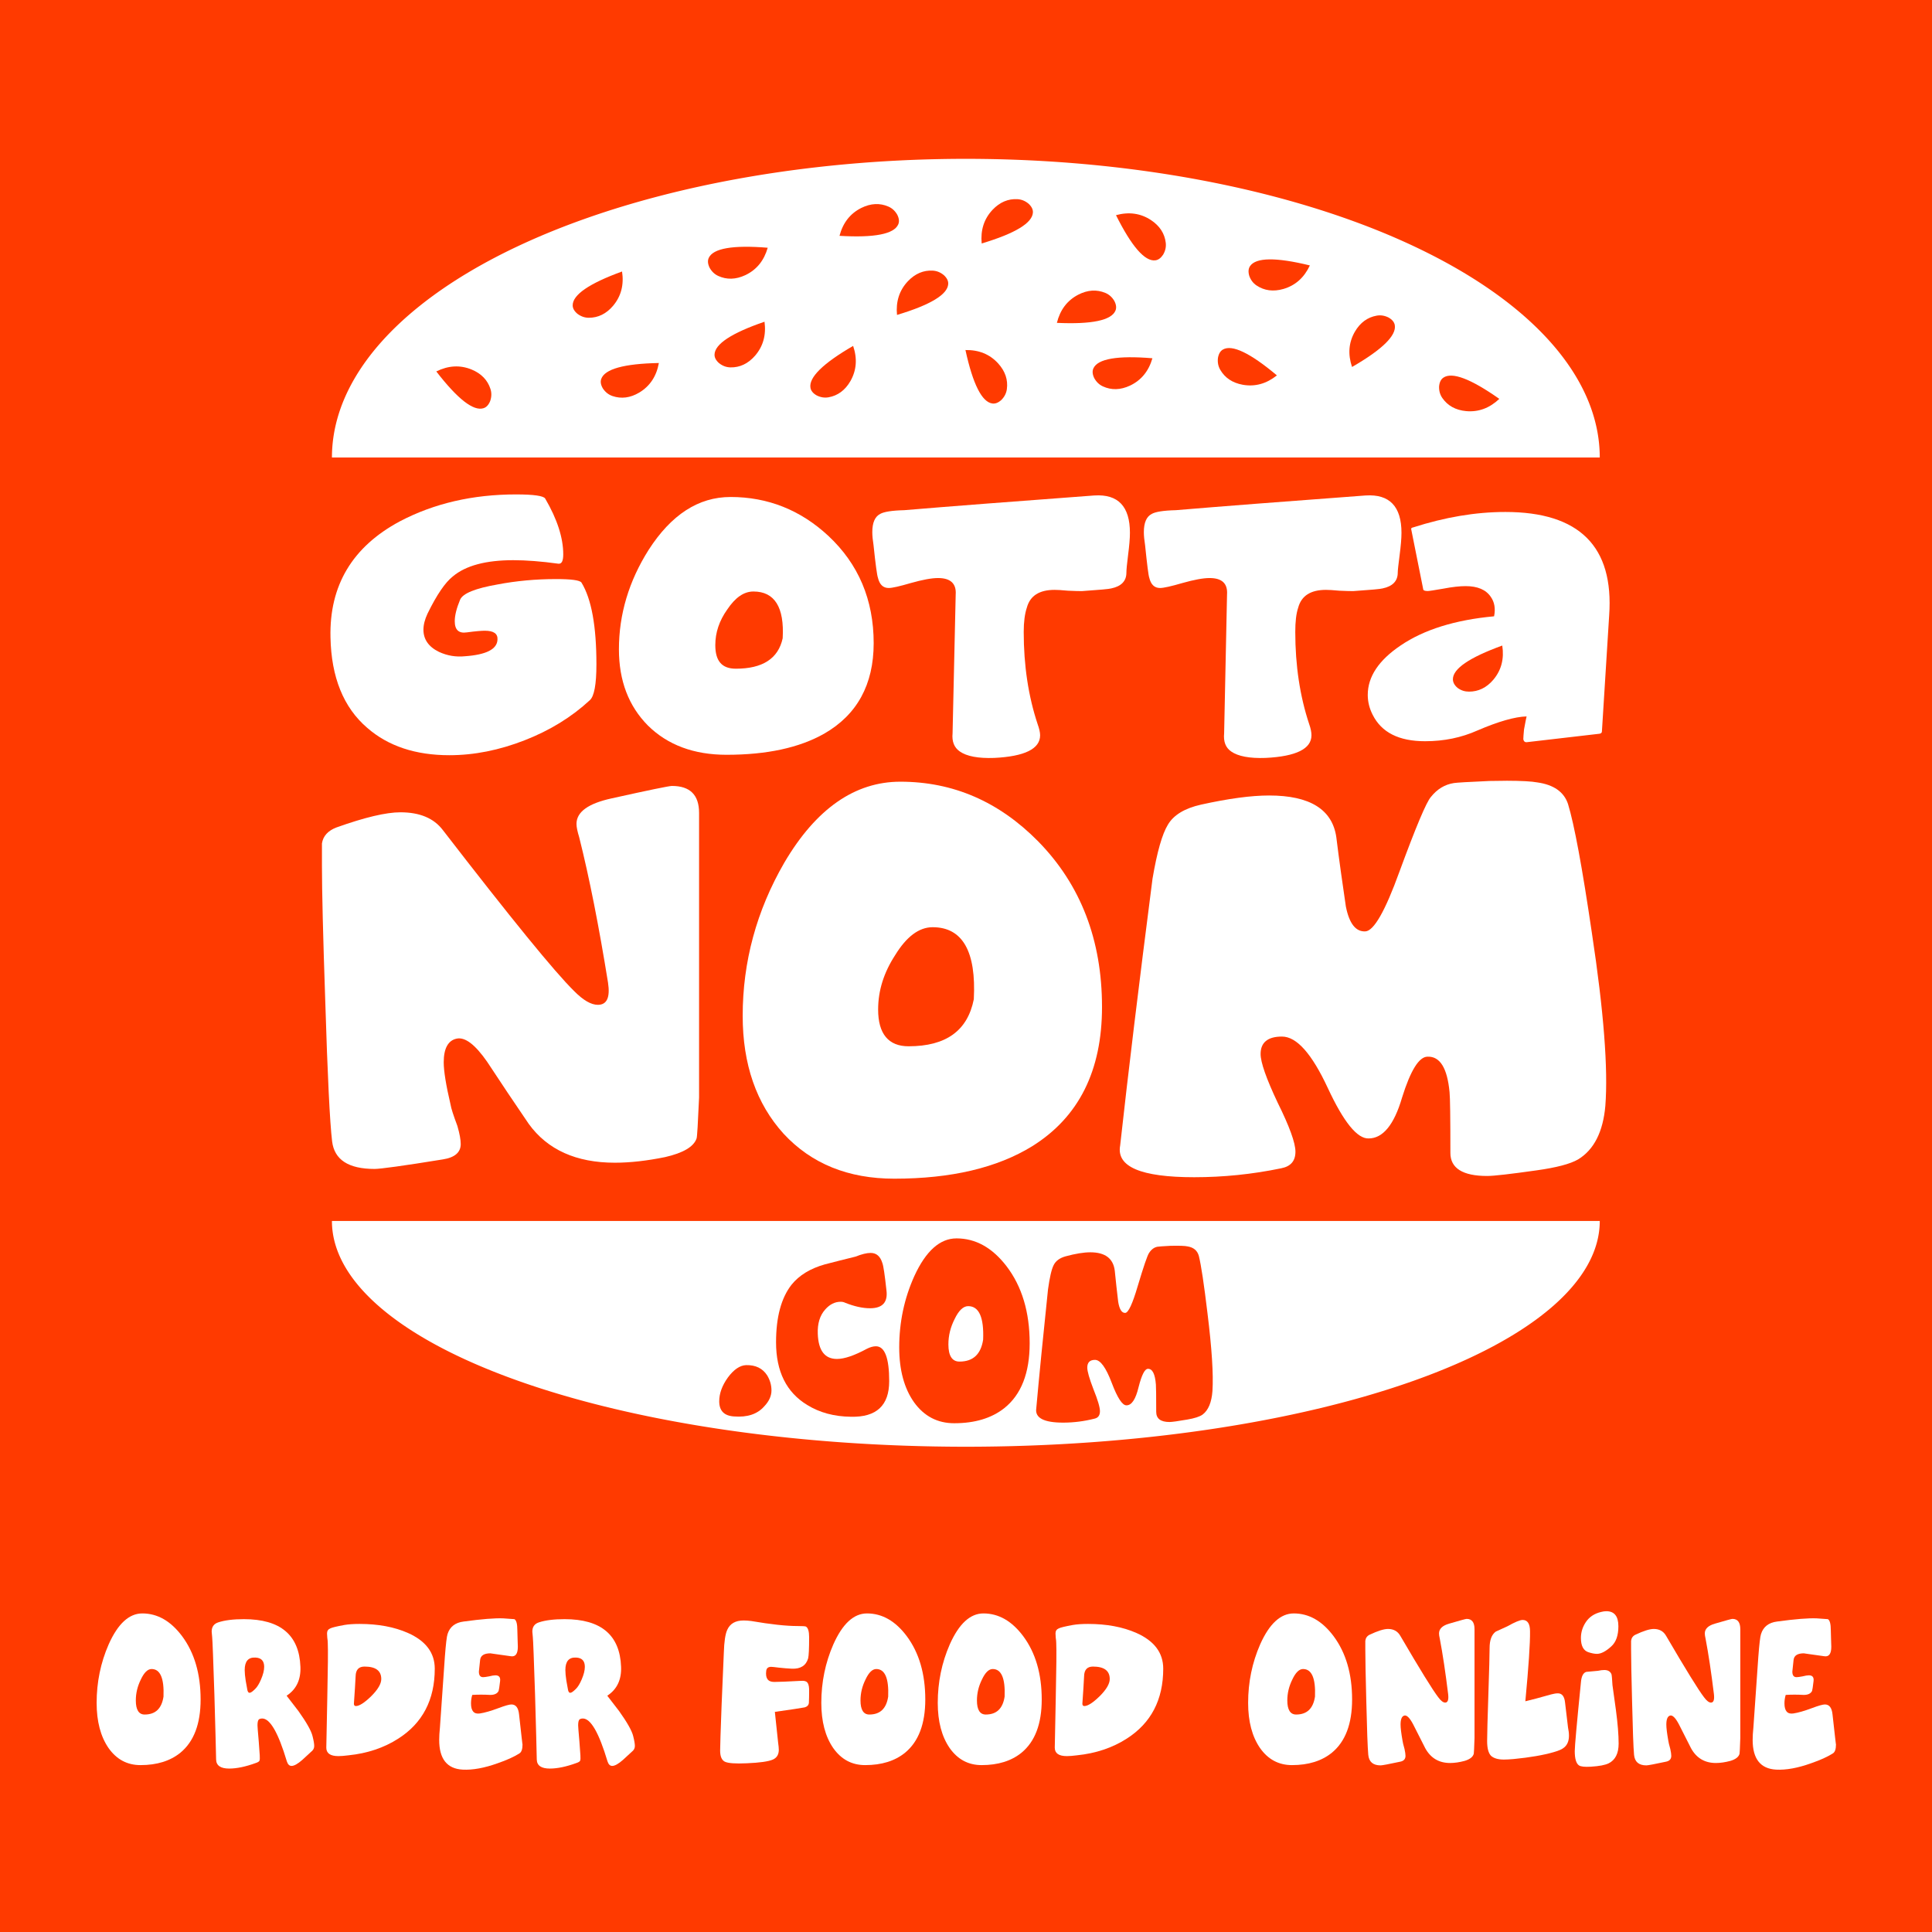 <?xml version="1.0" encoding="UTF-8" standalone="no"?>
<!-- Created with Inkscape (http://www.inkscape.org/) -->

<svg
   xmlns:dc="http://purl.org/dc/elements/1.1/"
   xmlns:cc="http://creativecommons.org/ns#"
   xmlns:rdf="http://www.w3.org/1999/02/22-rdf-syntax-ns#"
   xmlns:svg="http://www.w3.org/2000/svg"
   xmlns="http://www.w3.org/2000/svg"
   xmlns:xlink="http://www.w3.org/1999/xlink"
   xmlns:sodipodi="http://sodipodi.sourceforge.net/DTD/sodipodi-0.dtd"
   xmlns:inkscape="http://www.inkscape.org/namespaces/inkscape"
   version="1.1"
   width="600"
   height="600"
   id="svg2"
   inkscape:version="0.48.2 r9819"
   sodipodi:docname="burger_sticker_08.svg"
   inkscape:export-filename="C:\Users\Adam\Google Drive\GN Capital Partners LLC\Coding\gottanom a.1\img\flag.png"
   inkscape:export-xdpi="72"
   inkscape:export-ydpi="72">
  <rect width="100%" height="100%" fill="#333333" stroke="none"/>
  <sodipodi:namedview
     pagecolor="#ffffff"
     bordercolor="#666666"
     borderopacity="1"
     objecttolerance="10"
     gridtolerance="10"
     guidetolerance="10"
     inkscape:pageopacity="0"
     inkscape:pageshadow="2"
     inkscape:window-width="1280"
     inkscape:window-height="752"
     id="namedview3136"
     showgrid="false"
     inkscape:zoom="0.70710678"
     inkscape:cx="155.5617"
     inkscape:cy="334.72839"
     inkscape:window-x="0"
     inkscape:window-y="0"
     inkscape:window-maximized="1"
     inkscape:current-layer="layer1" />
  <defs
     id="defs4">
    <pattern
       xlink:href="#Polkadots-med-71-109-882"
       id="pattern4782"
       patternTransform="scale(8.002,9.592)" />
    <pattern
       id="Polkadots-med-71-109-882"
       patternTransform="translate(0,0) scale(10,10)"
       height="10"
       width="10"
       patternUnits="userSpaceOnUse">
      <circle
         id="circle4610"
         r="0.15"
         cy="0.810"
         cx="2.567"
         style="fill:#00f59d;stroke:none" />
      <circle
         id="circle4612"
         r="0.15"
         cy="2.33"
         cx="3.048"
         style="fill:#00f59d;stroke:none" />
      <circle
         id="circle4614"
         r="0.15"
         cy="2.415"
         cx="4.418"
         style="fill:#00f59d;stroke:none" />
      <circle
         id="circle4616"
         r="0.15"
         cy="3.029"
         cx="1.844"
         style="fill:#00f59d;stroke:none" />
      <circle
         id="circle4618"
         r="0.15"
         cy="1.363"
         cx="6.08"
         style="fill:#00f59d;stroke:none" />
      <circle
         id="circle4620"
         r="0.15"
         cy="4.413"
         cx="5.819"
         style="fill:#00f59d;stroke:none" />
      <circle
         id="circle4622"
         r="0.15"
         cy="4.048"
         cx="4.305"
         style="fill:#00f59d;stroke:none" />
      <circle
         id="circle4624"
         r="0.15"
         cy="3.045"
         cx="5.541"
         style="fill:#00f59d;stroke:none" />
      <circle
         id="circle4626"
         r="0.15"
         cy="5.527"
         cx="4.785"
         style="fill:#00f59d;stroke:none" />
      <circle
         id="circle4628"
         r="0.15"
         cy="5.184"
         cx="2.667"
         style="fill:#00f59d;stroke:none" />
      <circle
         id="circle4630"
         r="0.15"
         cy="1.448"
         cx="7.965"
         style="fill:#00f59d;stroke:none" />
      <circle
         id="circle4632"
         r="0.15"
         cy="5.049"
         cx="7.047"
         style="fill:#00f59d;stroke:none" />
      <circle
         id="circle4634"
         r="0.15"
         cy="0.895"
         cx="4.340"
         style="fill:#00f59d;stroke:none" />
      <circle
         id="circle4636"
         r="0.15"
         cy="0.340"
         cx="7.125"
         style="fill:#00f59d;stroke:none" />
      <circle
         id="circle4638"
         r="0.15"
         cy="1.049"
         cx="9.553"
         style="fill:#00f59d;stroke:none" />
      <circle
         id="circle4640"
         r="0.15"
         cy="2.689"
         cx="7.006"
         style="fill:#00f59d;stroke:none" />
      <circle
         id="circle4642"
         r="0.15"
         cy="2.689"
         cx="8.909"
         style="fill:#00f59d;stroke:none" />
      <circle
         id="circle4644"
         r="0.15"
         cy="4.407"
         cx="9.315"
         style="fill:#00f59d;stroke:none" />
      <circle
         id="circle4646"
         r="0.15"
         cy="3.870"
         cx="7.820"
         style="fill:#00f59d;stroke:none" />
      <circle
         id="circle4648"
         r="0.15"
         cy="5.948"
         cx="8.270"
         style="fill:#00f59d;stroke:none" />
      <circle
         id="circle4650"
         r="0.15"
         cy="7.428"
         cx="7.973"
         style="fill:#00f59d;stroke:none" />
      <circle
         id="circle4652"
         r="0.15"
         cy="8.072"
         cx="9.342"
         style="fill:#00f59d;stroke:none" />
      <circle
         id="circle4654"
         r="0.15"
         cy="9.315"
         cx="8.206"
         style="fill:#00f59d;stroke:none" />
      <circle
         id="circle4656"
         r="0.15"
         cy="9.475"
         cx="9.682"
         style="fill:#00f59d;stroke:none" />
      <circle
         id="circle4658"
         r="0.15"
         cy="6.186"
         cx="9.688"
         style="fill:#00f59d;stroke:none" />
      <circle
         id="circle4660"
         r="0.15"
         cy="6.296"
         cx="3.379"
         style="fill:#00f59d;stroke:none" />
      <circle
         id="circle4662"
         r="0.15"
         cy="8.204"
         cx="2.871"
         style="fill:#00f59d;stroke:none" />
      <circle
         id="circle4664"
         r="0.15"
         cy="8.719"
         cx="4.59"
         style="fill:#00f59d;stroke:none" />
      <circle
         id="circle4666"
         r="0.15"
         cy="9.671"
         cx="3.181"
         style="fill:#00f59d;stroke:none" />
      <circle
         id="circle4668"
         r="0.15"
         cy="7.315"
         cx="5.734"
         style="fill:#00f59d;stroke:none" />
      <circle
         id="circle4670"
         r="0.15"
         cy="6.513"
         cx="6.707"
         style="fill:#00f59d;stroke:none" />
      <circle
         id="circle4672"
         r="0.15"
         cy="9.670"
         cx="5.730"
         style="fill:#00f59d;stroke:none" />
      <circle
         id="circle4674"
         r="0.15"
         cy="8.373"
         cx="6.535"
         style="fill:#00f59d;stroke:none" />
      <circle
         id="circle4676"
         r="0.15"
         cy="7.154"
         cx="4.37"
         style="fill:#00f59d;stroke:none" />
      <circle
         id="circle4678"
         r="0.15"
         cy="7.25"
         cx="0.622"
         style="fill:#00f59d;stroke:none" />
      <circle
         id="circle4680"
         r="0.15"
         cy="5.679"
         cx="0.831"
         style="fill:#00f59d;stroke:none" />
      <circle
         id="circle4682"
         r="0.15"
         cy="8.519"
         cx="1.257"
         style="fill:#00f59d;stroke:none" />
      <circle
         id="circle4684"
         r="0.15"
         cy="6.877"
         cx="1.989"
         style="fill:#00f59d;stroke:none" />
      <circle
         id="circle4686"
         r="0.15"
         cy="3.181"
         cx="0.374"
         style="fill:#00f59d;stroke:none" />
      <circle
         id="circle4688"
         r="0.15"
         cy="1.664"
         cx="1.166"
         style="fill:#00f59d;stroke:none" />
      <circle
         id="circle4690"
         r="0.15"
         cy="0.093"
         cx="1.151"
         style="fill:#00f59d;stroke:none" />
      <circle
         id="circle4692"
         r="0.15"
         cy="10.093"
         cx="1.151"
         style="fill:#00f59d;stroke:none" />
      <circle
         id="circle4694"
         r="0.15"
         cy="4.451"
         cx="1.302"
         style="fill:#00f59d;stroke:none" />
      <circle
         id="circle4696"
         r="0.15"
         cy="3.763"
         cx="3.047"
         style="fill:#00f59d;stroke:none" />
    </pattern>
    <pattern
       xlink:href="#Polkadots-med-71-109-882-986"
       id="pattern4782-554"
       patternTransform="scale(8.002,9.592)" />
    <pattern
       id="Polkadots-med-71-109-882-986"
       patternTransform="translate(0,0) scale(10,10)"
       height="10"
       width="10"
       patternUnits="userSpaceOnUse">
      <circle
         id="circle5377"
         r="0.15"
         cy="0.810"
         cx="2.567"
         style="fill:#000000;stroke:none" />
      <circle
         id="circle5379"
         r="0.15"
         cy="2.33"
         cx="3.048"
         style="fill:#000000;stroke:none" />
      <circle
         id="circle5381"
         r="0.15"
         cy="2.415"
         cx="4.418"
         style="fill:#000000;stroke:none" />
      <circle
         id="circle5383"
         r="0.15"
         cy="3.029"
         cx="1.844"
         style="fill:#000000;stroke:none" />
      <circle
         id="circle5385"
         r="0.15"
         cy="1.363"
         cx="6.08"
         style="fill:#000000;stroke:none" />
      <circle
         id="circle5387"
         r="0.15"
         cy="4.413"
         cx="5.819"
         style="fill:#000000;stroke:none" />
      <circle
         id="circle5389"
         r="0.15"
         cy="4.048"
         cx="4.305"
         style="fill:#000000;stroke:none" />
      <circle
         id="circle5391"
         r="0.15"
         cy="3.045"
         cx="5.541"
         style="fill:#000000;stroke:none" />
      <circle
         id="circle5393"
         r="0.15"
         cy="5.527"
         cx="4.785"
         style="fill:#000000;stroke:none" />
      <circle
         id="circle5395"
         r="0.15"
         cy="5.184"
         cx="2.667"
         style="fill:#000000;stroke:none" />
      <circle
         id="circle5397"
         r="0.15"
         cy="1.448"
         cx="7.965"
         style="fill:#000000;stroke:none" />
      <circle
         id="circle5399"
         r="0.15"
         cy="5.049"
         cx="7.047"
         style="fill:#000000;stroke:none" />
      <circle
         id="circle5401"
         r="0.15"
         cy="0.895"
         cx="4.340"
         style="fill:#000000;stroke:none" />
      <circle
         id="circle5403"
         r="0.15"
         cy="0.340"
         cx="7.125"
         style="fill:#000000;stroke:none" />
      <circle
         id="circle5405"
         r="0.15"
         cy="1.049"
         cx="9.553"
         style="fill:#000000;stroke:none" />
      <circle
         id="circle5407"
         r="0.15"
         cy="2.689"
         cx="7.006"
         style="fill:#000000;stroke:none" />
      <circle
         id="circle5409"
         r="0.15"
         cy="2.689"
         cx="8.909"
         style="fill:#000000;stroke:none" />
      <circle
         id="circle5411"
         r="0.15"
         cy="4.407"
         cx="9.315"
         style="fill:#000000;stroke:none" />
      <circle
         id="circle5413"
         r="0.15"
         cy="3.870"
         cx="7.820"
         style="fill:#000000;stroke:none" />
      <circle
         id="circle5415"
         r="0.15"
         cy="5.948"
         cx="8.270"
         style="fill:#000000;stroke:none" />
      <circle
         id="circle5417"
         r="0.15"
         cy="7.428"
         cx="7.973"
         style="fill:#000000;stroke:none" />
      <circle
         id="circle5419"
         r="0.15"
         cy="8.072"
         cx="9.342"
         style="fill:#000000;stroke:none" />
      <circle
         id="circle5421"
         r="0.15"
         cy="9.315"
         cx="8.206"
         style="fill:#000000;stroke:none" />
      <circle
         id="circle5423"
         r="0.15"
         cy="9.475"
         cx="9.682"
         style="fill:#000000;stroke:none" />
      <circle
         id="circle5425"
         r="0.15"
         cy="6.186"
         cx="9.688"
         style="fill:#000000;stroke:none" />
      <circle
         id="circle5427"
         r="0.15"
         cy="6.296"
         cx="3.379"
         style="fill:#000000;stroke:none" />
      <circle
         id="circle5429"
         r="0.15"
         cy="8.204"
         cx="2.871"
         style="fill:#000000;stroke:none" />
      <circle
         id="circle5431"
         r="0.15"
         cy="8.719"
         cx="4.59"
         style="fill:#000000;stroke:none" />
      <circle
         id="circle5433"
         r="0.15"
         cy="9.671"
         cx="3.181"
         style="fill:#000000;stroke:none" />
      <circle
         id="circle5435"
         r="0.15"
         cy="7.315"
         cx="5.734"
         style="fill:#000000;stroke:none" />
      <circle
         id="circle5437"
         r="0.15"
         cy="6.513"
         cx="6.707"
         style="fill:#000000;stroke:none" />
      <circle
         id="circle5439"
         r="0.15"
         cy="9.670"
         cx="5.730"
         style="fill:#000000;stroke:none" />
      <circle
         id="circle5441"
         r="0.15"
         cy="8.373"
         cx="6.535"
         style="fill:#000000;stroke:none" />
      <circle
         id="circle5443"
         r="0.15"
         cy="7.154"
         cx="4.37"
         style="fill:#000000;stroke:none" />
      <circle
         id="circle5445"
         r="0.15"
         cy="7.25"
         cx="0.622"
         style="fill:#000000;stroke:none" />
      <circle
         id="circle5447"
         r="0.15"
         cy="5.679"
         cx="0.831"
         style="fill:#000000;stroke:none" />
      <circle
         id="circle5449"
         r="0.15"
         cy="8.519"
         cx="1.257"
         style="fill:#000000;stroke:none" />
      <circle
         id="circle5451"
         r="0.15"
         cy="6.877"
         cx="1.989"
         style="fill:#000000;stroke:none" />
      <circle
         id="circle5453"
         r="0.15"
         cy="3.181"
         cx="0.374"
         style="fill:#000000;stroke:none" />
      <circle
         id="circle5455"
         r="0.15"
         cy="1.664"
         cx="1.166"
         style="fill:#000000;stroke:none" />
      <circle
         id="circle5457"
         r="0.15"
         cy="0.093"
         cx="1.151"
         style="fill:#000000;stroke:none" />
      <circle
         id="circle5459"
         r="0.15"
         cy="10.093"
         cx="1.151"
         style="fill:#000000;stroke:none" />
      <circle
         id="circle5461"
         r="0.15"
         cy="4.451"
         cx="1.302"
         style="fill:#000000;stroke:none" />
      <circle
         id="circle5463"
         r="0.15"
         cy="3.763"
         cx="3.047"
         style="fill:#000000;stroke:none" />
    </pattern>
    <pattern
       xlink:href="#Polkadots-med-71-109-882-194"
       id="pattern4782-452"
       patternTransform="scale(8.002,9.592)" />
    <pattern
       id="Polkadots-med-71-109-882-194"
       patternTransform="translate(0,0) scale(10,10)"
       height="10"
       width="10"
       patternUnits="userSpaceOnUse">
      <circle
         id="circle5734"
         r="0.15"
         cy="0.810"
         cx="2.567"
         style="fill:#ff3a00;stroke:none" />
      <circle
         id="circle5736"
         r="0.15"
         cy="2.33"
         cx="3.048"
         style="fill:#ff3a00;stroke:none" />
      <circle
         id="circle5738"
         r="0.15"
         cy="2.415"
         cx="4.418"
         style="fill:#ff3a00;stroke:none" />
      <circle
         id="circle5740"
         r="0.15"
         cy="3.029"
         cx="1.844"
         style="fill:#ff3a00;stroke:none" />
      <circle
         id="circle5742"
         r="0.15"
         cy="1.363"
         cx="6.08"
         style="fill:#ff3a00;stroke:none" />
      <circle
         id="circle5744"
         r="0.15"
         cy="4.413"
         cx="5.819"
         style="fill:#ff3a00;stroke:none" />
      <circle
         id="circle5746"
         r="0.15"
         cy="4.048"
         cx="4.305"
         style="fill:#ff3a00;stroke:none" />
      <circle
         id="circle5748"
         r="0.15"
         cy="3.045"
         cx="5.541"
         style="fill:#ff3a00;stroke:none" />
      <circle
         id="circle5750"
         r="0.15"
         cy="5.527"
         cx="4.785"
         style="fill:#ff3a00;stroke:none" />
      <circle
         id="circle5752"
         r="0.15"
         cy="5.184"
         cx="2.667"
         style="fill:#ff3a00;stroke:none" />
      <circle
         id="circle5754"
         r="0.15"
         cy="1.448"
         cx="7.965"
         style="fill:#ff3a00;stroke:none" />
      <circle
         id="circle5756"
         r="0.15"
         cy="5.049"
         cx="7.047"
         style="fill:#ff3a00;stroke:none" />
      <circle
         id="circle5758"
         r="0.15"
         cy="0.895"
         cx="4.340"
         style="fill:#ff3a00;stroke:none" />
      <circle
         id="circle5760"
         r="0.15"
         cy="0.340"
         cx="7.125"
         style="fill:#ff3a00;stroke:none" />
      <circle
         id="circle5762"
         r="0.15"
         cy="1.049"
         cx="9.553"
         style="fill:#ff3a00;stroke:none" />
      <circle
         id="circle5764"
         r="0.15"
         cy="2.689"
         cx="7.006"
         style="fill:#ff3a00;stroke:none" />
      <circle
         id="circle5766"
         r="0.15"
         cy="2.689"
         cx="8.909"
         style="fill:#ff3a00;stroke:none" />
      <circle
         id="circle5768"
         r="0.15"
         cy="4.407"
         cx="9.315"
         style="fill:#ff3a00;stroke:none" />
      <circle
         id="circle5770"
         r="0.15"
         cy="3.870"
         cx="7.820"
         style="fill:#ff3a00;stroke:none" />
      <circle
         id="circle5772"
         r="0.15"
         cy="5.948"
         cx="8.270"
         style="fill:#ff3a00;stroke:none" />
      <circle
         id="circle5774"
         r="0.15"
         cy="7.428"
         cx="7.973"
         style="fill:#ff3a00;stroke:none" />
      <circle
         id="circle5776"
         r="0.15"
         cy="8.072"
         cx="9.342"
         style="fill:#ff3a00;stroke:none" />
      <circle
         id="circle5778"
         r="0.15"
         cy="9.315"
         cx="8.206"
         style="fill:#ff3a00;stroke:none" />
      <circle
         id="circle5780"
         r="0.15"
         cy="9.475"
         cx="9.682"
         style="fill:#ff3a00;stroke:none" />
      <circle
         id="circle5782"
         r="0.15"
         cy="6.186"
         cx="9.688"
         style="fill:#ff3a00;stroke:none" />
      <circle
         id="circle5784"
         r="0.15"
         cy="6.296"
         cx="3.379"
         style="fill:#ff3a00;stroke:none" />
      <circle
         id="circle5786"
         r="0.15"
         cy="8.204"
         cx="2.871"
         style="fill:#ff3a00;stroke:none" />
      <circle
         id="circle5788"
         r="0.15"
         cy="8.719"
         cx="4.59"
         style="fill:#ff3a00;stroke:none" />
      <circle
         id="circle5790"
         r="0.15"
         cy="9.671"
         cx="3.181"
         style="fill:#ff3a00;stroke:none" />
      <circle
         id="circle5792"
         r="0.15"
         cy="7.315"
         cx="5.734"
         style="fill:#ff3a00;stroke:none" />
      <circle
         id="circle5794"
         r="0.15"
         cy="6.513"
         cx="6.707"
         style="fill:#ff3a00;stroke:none" />
      <circle
         id="circle5796"
         r="0.15"
         cy="9.670"
         cx="5.730"
         style="fill:#ff3a00;stroke:none" />
      <circle
         id="circle5798"
         r="0.15"
         cy="8.373"
         cx="6.535"
         style="fill:#ff3a00;stroke:none" />
      <circle
         id="circle5800"
         r="0.15"
         cy="7.154"
         cx="4.37"
         style="fill:#ff3a00;stroke:none" />
      <circle
         id="circle5802"
         r="0.15"
         cy="7.25"
         cx="0.622"
         style="fill:#ff3a00;stroke:none" />
      <circle
         id="circle5804"
         r="0.15"
         cy="5.679"
         cx="0.831"
         style="fill:#ff3a00;stroke:none" />
      <circle
         id="circle5806"
         r="0.15"
         cy="8.519"
         cx="1.257"
         style="fill:#ff3a00;stroke:none" />
      <circle
         id="circle5808"
         r="0.15"
         cy="6.877"
         cx="1.989"
         style="fill:#ff3a00;stroke:none" />
      <circle
         id="circle5810"
         r="0.15"
         cy="3.181"
         cx="0.374"
         style="fill:#ff3a00;stroke:none" />
      <circle
         id="circle5812"
         r="0.15"
         cy="1.664"
         cx="1.166"
         style="fill:#ff3a00;stroke:none" />
      <circle
         id="circle5814"
         r="0.15"
         cy="0.093"
         cx="1.151"
         style="fill:#ff3a00;stroke:none" />
      <circle
         id="circle5816"
         r="0.15"
         cy="10.093"
         cx="1.151"
         style="fill:#ff3a00;stroke:none" />
      <circle
         id="circle5818"
         r="0.15"
         cy="4.451"
         cx="1.302"
         style="fill:#ff3a00;stroke:none" />
      <circle
         id="circle5820"
         r="0.15"
         cy="3.763"
         cx="3.047"
         style="fill:#ff3a00;stroke:none" />
    </pattern>
    <pattern
       patternTransform="matrix(20.264,0,0,7.091,-61.825,828.982)"
       id="pattern7217-239"
       xlink:href="#Polkadots-medwhite-483"
       inkscape:collect="always" />
    <pattern
       inkscape:collect="always"
       patternUnits="userSpaceOnUse"
       width="10"
       height="10"
       patternTransform="translate(0,0) scale(10,10)"
       id="Polkadots-medwhite-483"
       inkscape:stockid="Polka dots, medium white">
      <circle
         style="fill:#ff3a00;stroke:none"
         cx="2.567"
         cy="0.810"
         r="0.15"
         id="circle9264" />
      <circle
         style="fill:#ff3a00;stroke:none"
         cx="3.048"
         cy="2.33"
         r="0.15"
         id="circle9266" />
      <circle
         style="fill:#ff3a00;stroke:none"
         cx="4.418"
         cy="2.415"
         r="0.15"
         id="circle9268" />
      <circle
         style="fill:#ff3a00;stroke:none"
         cx="1.844"
         cy="3.029"
         r="0.15"
         id="circle9270" />
      <circle
         style="fill:#ff3a00;stroke:none"
         cx="6.08"
         cy="1.363"
         r="0.15"
         id="circle9272" />
      <circle
         style="fill:#ff3a00;stroke:none"
         cx="5.819"
         cy="4.413"
         r="0.15"
         id="circle9274" />
      <circle
         style="fill:#ff3a00;stroke:none"
         cx="4.305"
         cy="4.048"
         r="0.15"
         id="circle9276" />
      <circle
         style="fill:#ff3a00;stroke:none"
         cx="5.541"
         cy="3.045"
         r="0.15"
         id="circle9278" />
      <circle
         style="fill:#ff3a00;stroke:none"
         cx="4.785"
         cy="5.527"
         r="0.15"
         id="circle9280" />
      <circle
         style="fill:#ff3a00;stroke:none"
         cx="2.667"
         cy="5.184"
         r="0.15"
         id="circle9282" />
      <circle
         style="fill:#ff3a00;stroke:none"
         cx="7.965"
         cy="1.448"
         r="0.15"
         id="circle9284" />
      <circle
         style="fill:#ff3a00;stroke:none"
         cx="7.047"
         cy="5.049"
         r="0.15"
         id="circle9286" />
      <circle
         style="fill:#ff3a00;stroke:none"
         cx="4.340"
         cy="0.895"
         r="0.15"
         id="circle9288" />
      <circle
         style="fill:#ff3a00;stroke:none"
         cx="7.125"
         cy="0.340"
         r="0.15"
         id="circle9290" />
      <circle
         style="fill:#ff3a00;stroke:none"
         cx="9.553"
         cy="1.049"
         r="0.15"
         id="circle9292" />
      <circle
         style="fill:#ff3a00;stroke:none"
         cx="7.006"
         cy="2.689"
         r="0.15"
         id="circle9294" />
      <circle
         style="fill:#ff3a00;stroke:none"
         cx="8.909"
         cy="2.689"
         r="0.15"
         id="circle9296" />
      <circle
         style="fill:#ff3a00;stroke:none"
         cx="9.315"
         cy="4.407"
         r="0.15"
         id="circle9298" />
      <circle
         style="fill:#ff3a00;stroke:none"
         cx="7.820"
         cy="3.870"
         r="0.15"
         id="circle9300" />
      <circle
         style="fill:#ff3a00;stroke:none"
         cx="8.270"
         cy="5.948"
         r="0.15"
         id="circle9302" />
      <circle
         style="fill:#ff3a00;stroke:none"
         cx="7.973"
         cy="7.428"
         r="0.15"
         id="circle9304" />
      <circle
         style="fill:#ff3a00;stroke:none"
         cx="9.342"
         cy="8.072"
         r="0.15"
         id="circle9306" />
      <circle
         style="fill:#ff3a00;stroke:none"
         cx="8.206"
         cy="9.315"
         r="0.15"
         id="circle9308" />
      <circle
         style="fill:#ff3a00;stroke:none"
         cx="9.682"
         cy="9.475"
         r="0.15"
         id="circle9310" />
      <circle
         style="fill:#ff3a00;stroke:none"
         cx="9.688"
         cy="6.186"
         r="0.15"
         id="circle9312" />
      <circle
         style="fill:#ff3a00;stroke:none"
         cx="3.379"
         cy="6.296"
         r="0.15"
         id="circle9314" />
      <circle
         style="fill:#ff3a00;stroke:none"
         cx="2.871"
         cy="8.204"
         r="0.15"
         id="circle9316" />
      <circle
         style="fill:#ff3a00;stroke:none"
         cx="4.59"
         cy="8.719"
         r="0.15"
         id="circle9318" />
      <circle
         style="fill:#ff3a00;stroke:none"
         cx="3.181"
         cy="9.671"
         r="0.15"
         id="circle9320" />
      <circle
         style="fill:#ff3a00;stroke:none"
         cx="5.734"
         cy="7.315"
         r="0.15"
         id="circle9322" />
      <circle
         style="fill:#ff3a00;stroke:none"
         cx="6.707"
         cy="6.513"
         r="0.15"
         id="circle9324" />
      <circle
         style="fill:#ff3a00;stroke:none"
         cx="5.730"
         cy="9.670"
         r="0.15"
         id="circle9326" />
      <circle
         style="fill:#ff3a00;stroke:none"
         cx="6.535"
         cy="8.373"
         r="0.15"
         id="circle9328" />
      <circle
         style="fill:#ff3a00;stroke:none"
         cx="4.37"
         cy="7.154"
         r="0.15"
         id="circle9330" />
      <circle
         style="fill:#ff3a00;stroke:none"
         cx="0.622"
         cy="7.25"
         r="0.15"
         id="circle9332" />
      <circle
         style="fill:#ff3a00;stroke:none"
         cx="0.831"
         cy="5.679"
         r="0.15"
         id="circle9334" />
      <circle
         style="fill:#ff3a00;stroke:none"
         cx="1.257"
         cy="8.519"
         r="0.15"
         id="circle9336" />
      <circle
         style="fill:#ff3a00;stroke:none"
         cx="1.989"
         cy="6.877"
         r="0.15"
         id="circle9338" />
      <circle
         style="fill:#ff3a00;stroke:none"
         cx="0.374"
         cy="3.181"
         r="0.15"
         id="circle9340" />
      <circle
         style="fill:#ff3a00;stroke:none"
         cx="1.166"
         cy="1.664"
         r="0.15"
         id="circle9342" />
      <circle
         style="fill:#ff3a00;stroke:none"
         cx="1.151"
         cy="0.093"
         r="0.15"
         id="circle9344" />
      <circle
         style="fill:#ff3a00;stroke:none"
         cx="1.151"
         cy="10.093"
         r="0.15"
         id="circle9346" />
      <circle
         style="fill:#ff3a00;stroke:none"
         cx="1.302"
         cy="4.451"
         r="0.15"
         id="circle9348" />
      <circle
         style="fill:#ff3a00;stroke:none"
         cx="3.047"
         cy="3.763"
         r="0.15"
         id="circle9350" />
    </pattern>
    <pattern
       inkscape:stockid="Polka dots, medium white"
       id="Polkadots-medwhite-483-9"
       patternTransform="translate(0,0) scale(10,10)"
       height="10"
       width="10"
       patternUnits="userSpaceOnUse"
       inkscape:collect="always">
      <circle
         id="circle9264-5"
         r="0.15"
         cy="0.810"
         cx="2.567"
         style="fill:#ff3a00;stroke:none" />
      <circle
         id="circle9266-3"
         r="0.15"
         cy="2.33"
         cx="3.048"
         style="fill:#ff3a00;stroke:none" />
      <circle
         id="circle9268-2"
         r="0.15"
         cy="2.415"
         cx="4.418"
         style="fill:#ff3a00;stroke:none" />
      <circle
         id="circle9270-7"
         r="0.15"
         cy="3.029"
         cx="1.844"
         style="fill:#ff3a00;stroke:none" />
      <circle
         id="circle9272-3"
         r="0.15"
         cy="1.363"
         cx="6.08"
         style="fill:#ff3a00;stroke:none" />
      <circle
         id="circle9274-9"
         r="0.15"
         cy="4.413"
         cx="5.819"
         style="fill:#ff3a00;stroke:none" />
      <circle
         id="circle9276-7"
         r="0.15"
         cy="4.048"
         cx="4.305"
         style="fill:#ff3a00;stroke:none" />
      <circle
         id="circle9278-7"
         r="0.15"
         cy="3.045"
         cx="5.541"
         style="fill:#ff3a00;stroke:none" />
      <circle
         id="circle9280-9"
         r="0.15"
         cy="5.527"
         cx="4.785"
         style="fill:#ff3a00;stroke:none" />
      <circle
         id="circle9282-5"
         r="0.15"
         cy="5.184"
         cx="2.667"
         style="fill:#ff3a00;stroke:none" />
      <circle
         id="circle9284-3"
         r="0.15"
         cy="1.448"
         cx="7.965"
         style="fill:#ff3a00;stroke:none" />
      <circle
         id="circle9286-3"
         r="0.15"
         cy="5.049"
         cx="7.047"
         style="fill:#ff3a00;stroke:none" />
      <circle
         id="circle9288-3"
         r="0.15"
         cy="0.895"
         cx="4.340"
         style="fill:#ff3a00;stroke:none" />
      <circle
         id="circle9290-8"
         r="0.15"
         cy="0.340"
         cx="7.125"
         style="fill:#ff3a00;stroke:none" />
      <circle
         id="circle9292-5"
         r="0.15"
         cy="1.049"
         cx="9.553"
         style="fill:#ff3a00;stroke:none" />
      <circle
         id="circle9294-8"
         r="0.15"
         cy="2.689"
         cx="7.006"
         style="fill:#ff3a00;stroke:none" />
      <circle
         id="circle9296-9"
         r="0.15"
         cy="2.689"
         cx="8.909"
         style="fill:#ff3a00;stroke:none" />
      <circle
         id="circle9298-6"
         r="0.15"
         cy="4.407"
         cx="9.315"
         style="fill:#ff3a00;stroke:none" />
      <circle
         id="circle9300-0"
         r="0.15"
         cy="3.870"
         cx="7.820"
         style="fill:#ff3a00;stroke:none" />
      <circle
         id="circle9302-4"
         r="0.15"
         cy="5.948"
         cx="8.270"
         style="fill:#ff3a00;stroke:none" />
      <circle
         id="circle9304-2"
         r="0.15"
         cy="7.428"
         cx="7.973"
         style="fill:#ff3a00;stroke:none" />
      <circle
         id="circle9306-3"
         r="0.15"
         cy="8.072"
         cx="9.342"
         style="fill:#ff3a00;stroke:none" />
      <circle
         id="circle9308-3"
         r="0.15"
         cy="9.315"
         cx="8.206"
         style="fill:#ff3a00;stroke:none" />
      <circle
         id="circle9310-7"
         r="0.15"
         cy="9.475"
         cx="9.682"
         style="fill:#ff3a00;stroke:none" />
      <circle
         id="circle9312-0"
         r="0.15"
         cy="6.186"
         cx="9.688"
         style="fill:#ff3a00;stroke:none" />
      <circle
         id="circle9314-0"
         r="0.15"
         cy="6.296"
         cx="3.379"
         style="fill:#ff3a00;stroke:none" />
      <circle
         id="circle9316-1"
         r="0.15"
         cy="8.204"
         cx="2.871"
         style="fill:#ff3a00;stroke:none" />
      <circle
         id="circle9318-0"
         r="0.15"
         cy="8.719"
         cx="4.59"
         style="fill:#ff3a00;stroke:none" />
      <circle
         id="circle9320-3"
         r="0.15"
         cy="9.671"
         cx="3.181"
         style="fill:#ff3a00;stroke:none" />
      <circle
         id="circle9322-0"
         r="0.15"
         cy="7.315"
         cx="5.734"
         style="fill:#ff3a00;stroke:none" />
      <circle
         id="circle9324-0"
         r="0.15"
         cy="6.513"
         cx="6.707"
         style="fill:#ff3a00;stroke:none" />
      <circle
         id="circle9326-3"
         r="0.15"
         cy="9.670"
         cx="5.730"
         style="fill:#ff3a00;stroke:none" />
      <circle
         id="circle9328-8"
         r="0.15"
         cy="8.373"
         cx="6.535"
         style="fill:#ff3a00;stroke:none" />
      <circle
         id="circle9330-3"
         r="0.15"
         cy="7.154"
         cx="4.37"
         style="fill:#ff3a00;stroke:none" />
      <circle
         id="circle9332-6"
         r="0.15"
         cy="7.25"
         cx="0.622"
         style="fill:#ff3a00;stroke:none" />
      <circle
         id="circle9334-0"
         r="0.15"
         cy="5.679"
         cx="0.831"
         style="fill:#ff3a00;stroke:none" />
      <circle
         id="circle9336-4"
         r="0.15"
         cy="8.519"
         cx="1.257"
         style="fill:#ff3a00;stroke:none" />
      <circle
         id="circle9338-0"
         r="0.15"
         cy="6.877"
         cx="1.989"
         style="fill:#ff3a00;stroke:none" />
      <circle
         id="circle9340-9"
         r="0.15"
         cy="3.181"
         cx="0.374"
         style="fill:#ff3a00;stroke:none" />
      <circle
         id="circle9342-2"
         r="0.15"
         cy="1.664"
         cx="1.166"
         style="fill:#ff3a00;stroke:none" />
      <circle
         id="circle9344-4"
         r="0.15"
         cy="0.093"
         cx="1.151"
         style="fill:#ff3a00;stroke:none" />
      <circle
         id="circle9346-9"
         r="0.15"
         cy="10.093"
         cx="1.151"
         style="fill:#ff3a00;stroke:none" />
      <circle
         id="circle9348-2"
         r="0.15"
         cy="4.451"
         cx="1.302"
         style="fill:#ff3a00;stroke:none" />
      <circle
         id="circle9350-9"
         r="0.15"
         cy="3.763"
         cx="3.047"
         style="fill:#ff3a00;stroke:none" />
    </pattern>
    <pattern
       inkscape:collect="always"
       xlink:href="#Polkadots-medwhite-483-9"
       id="pattern7217-239-5"
       patternTransform="matrix(20.264,0,0,7.091,-61.825,828.982)" />
    <pattern
       patternUnits="userSpaceOnUse"
       width="10"
       height="10"
       patternTransform="translate(0,0) scale(10,10)"
       id="Polkadots-med-71-109-882-194-7">
      <circle
         style="fill:#ff3a00;stroke:none"
         cx="2.567"
         cy="0.810"
         r="0.15"
         id="circle5734-6" />
      <circle
         style="fill:#ff3a00;stroke:none"
         cx="3.048"
         cy="2.33"
         r="0.15"
         id="circle5736-8" />
      <circle
         style="fill:#ff3a00;stroke:none"
         cx="4.418"
         cy="2.415"
         r="0.15"
         id="circle5738-6" />
      <circle
         style="fill:#ff3a00;stroke:none"
         cx="1.844"
         cy="3.029"
         r="0.15"
         id="circle5740-7" />
      <circle
         style="fill:#ff3a00;stroke:none"
         cx="6.08"
         cy="1.363"
         r="0.15"
         id="circle5742-1" />
      <circle
         style="fill:#ff3a00;stroke:none"
         cx="5.819"
         cy="4.413"
         r="0.15"
         id="circle5744-8" />
      <circle
         style="fill:#ff3a00;stroke:none"
         cx="4.305"
         cy="4.048"
         r="0.15"
         id="circle5746-4" />
      <circle
         style="fill:#ff3a00;stroke:none"
         cx="5.541"
         cy="3.045"
         r="0.15"
         id="circle5748-9" />
      <circle
         style="fill:#ff3a00;stroke:none"
         cx="4.785"
         cy="5.527"
         r="0.15"
         id="circle5750-7" />
      <circle
         style="fill:#ff3a00;stroke:none"
         cx="2.667"
         cy="5.184"
         r="0.15"
         id="circle5752-3" />
      <circle
         style="fill:#ff3a00;stroke:none"
         cx="7.965"
         cy="1.448"
         r="0.15"
         id="circle5754-1" />
      <circle
         style="fill:#ff3a00;stroke:none"
         cx="7.047"
         cy="5.049"
         r="0.15"
         id="circle5756-0" />
      <circle
         style="fill:#ff3a00;stroke:none"
         cx="4.340"
         cy="0.895"
         r="0.15"
         id="circle5758-2" />
      <circle
         style="fill:#ff3a00;stroke:none"
         cx="7.125"
         cy="0.340"
         r="0.15"
         id="circle5760-3" />
      <circle
         style="fill:#ff3a00;stroke:none"
         cx="9.553"
         cy="1.049"
         r="0.15"
         id="circle5762-7" />
      <circle
         style="fill:#ff3a00;stroke:none"
         cx="7.006"
         cy="2.689"
         r="0.15"
         id="circle5764-1" />
      <circle
         style="fill:#ff3a00;stroke:none"
         cx="8.909"
         cy="2.689"
         r="0.15"
         id="circle5766-8" />
      <circle
         style="fill:#ff3a00;stroke:none"
         cx="9.315"
         cy="4.407"
         r="0.15"
         id="circle5768-9" />
      <circle
         style="fill:#ff3a00;stroke:none"
         cx="7.820"
         cy="3.870"
         r="0.15"
         id="circle5770-3" />
      <circle
         style="fill:#ff3a00;stroke:none"
         cx="8.270"
         cy="5.948"
         r="0.15"
         id="circle5772-7" />
      <circle
         style="fill:#ff3a00;stroke:none"
         cx="7.973"
         cy="7.428"
         r="0.15"
         id="circle5774-4" />
      <circle
         style="fill:#ff3a00;stroke:none"
         cx="9.342"
         cy="8.072"
         r="0.15"
         id="circle5776-8" />
      <circle
         style="fill:#ff3a00;stroke:none"
         cx="8.206"
         cy="9.315"
         r="0.15"
         id="circle5778-0" />
      <circle
         style="fill:#ff3a00;stroke:none"
         cx="9.682"
         cy="9.475"
         r="0.15"
         id="circle5780-4" />
      <circle
         style="fill:#ff3a00;stroke:none"
         cx="9.688"
         cy="6.186"
         r="0.15"
         id="circle5782-0" />
      <circle
         style="fill:#ff3a00;stroke:none"
         cx="3.379"
         cy="6.296"
         r="0.15"
         id="circle5784-5" />
      <circle
         style="fill:#ff3a00;stroke:none"
         cx="2.871"
         cy="8.204"
         r="0.15"
         id="circle5786-7" />
      <circle
         style="fill:#ff3a00;stroke:none"
         cx="4.59"
         cy="8.719"
         r="0.15"
         id="circle5788-0" />
      <circle
         style="fill:#ff3a00;stroke:none"
         cx="3.181"
         cy="9.671"
         r="0.15"
         id="circle5790-0" />
      <circle
         style="fill:#ff3a00;stroke:none"
         cx="5.734"
         cy="7.315"
         r="0.15"
         id="circle5792-5" />
      <circle
         style="fill:#ff3a00;stroke:none"
         cx="6.707"
         cy="6.513"
         r="0.15"
         id="circle5794-6" />
      <circle
         style="fill:#ff3a00;stroke:none"
         cx="5.730"
         cy="9.670"
         r="0.15"
         id="circle5796-7" />
      <circle
         style="fill:#ff3a00;stroke:none"
         cx="6.535"
         cy="8.373"
         r="0.15"
         id="circle5798-8" />
      <circle
         style="fill:#ff3a00;stroke:none"
         cx="4.37"
         cy="7.154"
         r="0.15"
         id="circle5800-0" />
      <circle
         style="fill:#ff3a00;stroke:none"
         cx="0.622"
         cy="7.25"
         r="0.15"
         id="circle5802-6" />
      <circle
         style="fill:#ff3a00;stroke:none"
         cx="0.831"
         cy="5.679"
         r="0.15"
         id="circle5804-5" />
      <circle
         style="fill:#ff3a00;stroke:none"
         cx="1.257"
         cy="8.519"
         r="0.15"
         id="circle5806-7" />
      <circle
         style="fill:#ff3a00;stroke:none"
         cx="1.989"
         cy="6.877"
         r="0.15"
         id="circle5808-3" />
      <circle
         style="fill:#ff3a00;stroke:none"
         cx="0.374"
         cy="3.181"
         r="0.15"
         id="circle5810-4" />
      <circle
         style="fill:#ff3a00;stroke:none"
         cx="1.166"
         cy="1.664"
         r="0.15"
         id="circle5812-3" />
      <circle
         style="fill:#ff3a00;stroke:none"
         cx="1.151"
         cy="0.093"
         r="0.15"
         id="circle5814-0" />
      <circle
         style="fill:#ff3a00;stroke:none"
         cx="1.151"
         cy="10.093"
         r="0.15"
         id="circle5816-4" />
      <circle
         style="fill:#ff3a00;stroke:none"
         cx="1.302"
         cy="4.451"
         r="0.15"
         id="circle5818-8" />
      <circle
         style="fill:#ff3a00;stroke:none"
         cx="3.047"
         cy="3.763"
         r="0.15"
         id="circle5820-7" />
    </pattern>
    <pattern
       patternTransform="scale(8.002,9.592)"
       id="pattern4782-452-3"
       xlink:href="#Polkadots-med-71-109-882-194-7" />
    <pattern
       patternUnits="userSpaceOnUse"
       width="10"
       height="10"
       patternTransform="translate(0,0) scale(10,10)"
       id="Polkadots-med-71-109-882-986-4">
      <circle
         style="fill:#000000;stroke:none"
         cx="2.567"
         cy="0.810"
         r="0.15"
         id="circle5377-0" />
      <circle
         style="fill:#000000;stroke:none"
         cx="3.048"
         cy="2.33"
         r="0.15"
         id="circle5379-7" />
      <circle
         style="fill:#000000;stroke:none"
         cx="4.418"
         cy="2.415"
         r="0.15"
         id="circle5381-5" />
      <circle
         style="fill:#000000;stroke:none"
         cx="1.844"
         cy="3.029"
         r="0.15"
         id="circle5383-7" />
      <circle
         style="fill:#000000;stroke:none"
         cx="6.08"
         cy="1.363"
         r="0.15"
         id="circle5385-5" />
      <circle
         style="fill:#000000;stroke:none"
         cx="5.819"
         cy="4.413"
         r="0.15"
         id="circle5387-0" />
      <circle
         style="fill:#000000;stroke:none"
         cx="4.305"
         cy="4.048"
         r="0.15"
         id="circle5389-6" />
      <circle
         style="fill:#000000;stroke:none"
         cx="5.541"
         cy="3.045"
         r="0.15"
         id="circle5391-4" />
      <circle
         style="fill:#000000;stroke:none"
         cx="4.785"
         cy="5.527"
         r="0.15"
         id="circle5393-7" />
      <circle
         style="fill:#000000;stroke:none"
         cx="2.667"
         cy="5.184"
         r="0.15"
         id="circle5395-8" />
      <circle
         style="fill:#000000;stroke:none"
         cx="7.965"
         cy="1.448"
         r="0.15"
         id="circle5397-4" />
      <circle
         style="fill:#000000;stroke:none"
         cx="7.047"
         cy="5.049"
         r="0.15"
         id="circle5399-0" />
      <circle
         style="fill:#000000;stroke:none"
         cx="4.340"
         cy="0.895"
         r="0.15"
         id="circle5401-0" />
      <circle
         style="fill:#000000;stroke:none"
         cx="7.125"
         cy="0.340"
         r="0.15"
         id="circle5403-6" />
      <circle
         style="fill:#000000;stroke:none"
         cx="9.553"
         cy="1.049"
         r="0.15"
         id="circle5405-2" />
      <circle
         style="fill:#000000;stroke:none"
         cx="7.006"
         cy="2.689"
         r="0.15"
         id="circle5407-4" />
      <circle
         style="fill:#000000;stroke:none"
         cx="8.909"
         cy="2.689"
         r="0.15"
         id="circle5409-7" />
      <circle
         style="fill:#000000;stroke:none"
         cx="9.315"
         cy="4.407"
         r="0.15"
         id="circle5411-4" />
      <circle
         style="fill:#000000;stroke:none"
         cx="7.820"
         cy="3.870"
         r="0.15"
         id="circle5413-1" />
      <circle
         style="fill:#000000;stroke:none"
         cx="8.270"
         cy="5.948"
         r="0.15"
         id="circle5415-8" />
      <circle
         style="fill:#000000;stroke:none"
         cx="7.973"
         cy="7.428"
         r="0.15"
         id="circle5417-5" />
      <circle
         style="fill:#000000;stroke:none"
         cx="9.342"
         cy="8.072"
         r="0.15"
         id="circle5419-8" />
      <circle
         style="fill:#000000;stroke:none"
         cx="8.206"
         cy="9.315"
         r="0.15"
         id="circle5421-9" />
      <circle
         style="fill:#000000;stroke:none"
         cx="9.682"
         cy="9.475"
         r="0.15"
         id="circle5423-9" />
      <circle
         style="fill:#000000;stroke:none"
         cx="9.688"
         cy="6.186"
         r="0.15"
         id="circle5425-9" />
      <circle
         style="fill:#000000;stroke:none"
         cx="3.379"
         cy="6.296"
         r="0.15"
         id="circle5427-3" />
      <circle
         style="fill:#000000;stroke:none"
         cx="2.871"
         cy="8.204"
         r="0.15"
         id="circle5429-3" />
      <circle
         style="fill:#000000;stroke:none"
         cx="4.59"
         cy="8.719"
         r="0.15"
         id="circle5431-7" />
      <circle
         style="fill:#000000;stroke:none"
         cx="3.181"
         cy="9.671"
         r="0.15"
         id="circle5433-7" />
      <circle
         style="fill:#000000;stroke:none"
         cx="5.734"
         cy="7.315"
         r="0.15"
         id="circle5435-3" />
      <circle
         style="fill:#000000;stroke:none"
         cx="6.707"
         cy="6.513"
         r="0.15"
         id="circle5437-2" />
      <circle
         style="fill:#000000;stroke:none"
         cx="5.730"
         cy="9.670"
         r="0.15"
         id="circle5439-5" />
      <circle
         style="fill:#000000;stroke:none"
         cx="6.535"
         cy="8.373"
         r="0.15"
         id="circle5441-6" />
      <circle
         style="fill:#000000;stroke:none"
         cx="4.37"
         cy="7.154"
         r="0.15"
         id="circle5443-3" />
      <circle
         style="fill:#000000;stroke:none"
         cx="0.622"
         cy="7.25"
         r="0.15"
         id="circle5445-4" />
      <circle
         style="fill:#000000;stroke:none"
         cx="0.831"
         cy="5.679"
         r="0.15"
         id="circle5447-0" />
      <circle
         style="fill:#000000;stroke:none"
         cx="1.257"
         cy="8.519"
         r="0.15"
         id="circle5449-6" />
      <circle
         style="fill:#000000;stroke:none"
         cx="1.989"
         cy="6.877"
         r="0.15"
         id="circle5451-0" />
      <circle
         style="fill:#000000;stroke:none"
         cx="0.374"
         cy="3.181"
         r="0.15"
         id="circle5453-4" />
      <circle
         style="fill:#000000;stroke:none"
         cx="1.166"
         cy="1.664"
         r="0.15"
         id="circle5455-0" />
      <circle
         style="fill:#000000;stroke:none"
         cx="1.151"
         cy="0.093"
         r="0.15"
         id="circle5457-5" />
      <circle
         style="fill:#000000;stroke:none"
         cx="1.151"
         cy="10.093"
         r="0.15"
         id="circle5459-6" />
      <circle
         style="fill:#000000;stroke:none"
         cx="1.302"
         cy="4.451"
         r="0.15"
         id="circle5461-8" />
      <circle
         style="fill:#000000;stroke:none"
         cx="3.047"
         cy="3.763"
         r="0.15"
         id="circle5463-5" />
    </pattern>
    <pattern
       patternTransform="scale(8.002,9.592)"
       id="pattern4782-554-3"
       xlink:href="#Polkadots-med-71-109-882-986-4" />
    <pattern
       patternUnits="userSpaceOnUse"
       width="10"
       height="10"
       patternTransform="translate(0,0) scale(10,10)"
       id="Polkadots-med-71-109-882-5">
      <circle
         style="fill:#00f59d;stroke:none"
         cx="2.567"
         cy="0.810"
         r="0.15"
         id="circle4610-8" />
      <circle
         style="fill:#00f59d;stroke:none"
         cx="3.048"
         cy="2.33"
         r="0.15"
         id="circle4612-5" />
      <circle
         style="fill:#00f59d;stroke:none"
         cx="4.418"
         cy="2.415"
         r="0.15"
         id="circle4614-6" />
      <circle
         style="fill:#00f59d;stroke:none"
         cx="1.844"
         cy="3.029"
         r="0.15"
         id="circle4616-7" />
      <circle
         style="fill:#00f59d;stroke:none"
         cx="6.08"
         cy="1.363"
         r="0.15"
         id="circle4618-9" />
      <circle
         style="fill:#00f59d;stroke:none"
         cx="5.819"
         cy="4.413"
         r="0.15"
         id="circle4620-4" />
      <circle
         style="fill:#00f59d;stroke:none"
         cx="4.305"
         cy="4.048"
         r="0.15"
         id="circle4622-1" />
      <circle
         style="fill:#00f59d;stroke:none"
         cx="5.541"
         cy="3.045"
         r="0.15"
         id="circle4624-6" />
      <circle
         style="fill:#00f59d;stroke:none"
         cx="4.785"
         cy="5.527"
         r="0.15"
         id="circle4626-1" />
      <circle
         style="fill:#00f59d;stroke:none"
         cx="2.667"
         cy="5.184"
         r="0.15"
         id="circle4628-2" />
      <circle
         style="fill:#00f59d;stroke:none"
         cx="7.965"
         cy="1.448"
         r="0.15"
         id="circle4630-0" />
      <circle
         style="fill:#00f59d;stroke:none"
         cx="7.047"
         cy="5.049"
         r="0.15"
         id="circle4632-4" />
      <circle
         style="fill:#00f59d;stroke:none"
         cx="4.340"
         cy="0.895"
         r="0.15"
         id="circle4634-4" />
      <circle
         style="fill:#00f59d;stroke:none"
         cx="7.125"
         cy="0.340"
         r="0.15"
         id="circle4636-5" />
      <circle
         style="fill:#00f59d;stroke:none"
         cx="9.553"
         cy="1.049"
         r="0.15"
         id="circle4638-9" />
      <circle
         style="fill:#00f59d;stroke:none"
         cx="7.006"
         cy="2.689"
         r="0.15"
         id="circle4640-7" />
      <circle
         style="fill:#00f59d;stroke:none"
         cx="8.909"
         cy="2.689"
         r="0.15"
         id="circle4642-5" />
      <circle
         style="fill:#00f59d;stroke:none"
         cx="9.315"
         cy="4.407"
         r="0.15"
         id="circle4644-3" />
      <circle
         style="fill:#00f59d;stroke:none"
         cx="7.820"
         cy="3.870"
         r="0.15"
         id="circle4646-9" />
      <circle
         style="fill:#00f59d;stroke:none"
         cx="8.270"
         cy="5.948"
         r="0.15"
         id="circle4648-0" />
      <circle
         style="fill:#00f59d;stroke:none"
         cx="7.973"
         cy="7.428"
         r="0.15"
         id="circle4650-5" />
      <circle
         style="fill:#00f59d;stroke:none"
         cx="9.342"
         cy="8.072"
         r="0.15"
         id="circle4652-5" />
      <circle
         style="fill:#00f59d;stroke:none"
         cx="8.206"
         cy="9.315"
         r="0.15"
         id="circle4654-6" />
      <circle
         style="fill:#00f59d;stroke:none"
         cx="9.682"
         cy="9.475"
         r="0.15"
         id="circle4656-3" />
      <circle
         style="fill:#00f59d;stroke:none"
         cx="9.688"
         cy="6.186"
         r="0.15"
         id="circle4658-2" />
      <circle
         style="fill:#00f59d;stroke:none"
         cx="3.379"
         cy="6.296"
         r="0.15"
         id="circle4660-6" />
      <circle
         style="fill:#00f59d;stroke:none"
         cx="2.871"
         cy="8.204"
         r="0.15"
         id="circle4662-8" />
      <circle
         style="fill:#00f59d;stroke:none"
         cx="4.59"
         cy="8.719"
         r="0.15"
         id="circle4664-9" />
      <circle
         style="fill:#00f59d;stroke:none"
         cx="3.181"
         cy="9.671"
         r="0.15"
         id="circle4666-1" />
      <circle
         style="fill:#00f59d;stroke:none"
         cx="5.734"
         cy="7.315"
         r="0.15"
         id="circle4668-4" />
      <circle
         style="fill:#00f59d;stroke:none"
         cx="6.707"
         cy="6.513"
         r="0.15"
         id="circle4670-8" />
      <circle
         style="fill:#00f59d;stroke:none"
         cx="5.730"
         cy="9.670"
         r="0.15"
         id="circle4672-8" />
      <circle
         style="fill:#00f59d;stroke:none"
         cx="6.535"
         cy="8.373"
         r="0.15"
         id="circle4674-7" />
      <circle
         style="fill:#00f59d;stroke:none"
         cx="4.37"
         cy="7.154"
         r="0.15"
         id="circle4676-1" />
      <circle
         style="fill:#00f59d;stroke:none"
         cx="0.622"
         cy="7.25"
         r="0.15"
         id="circle4678-9" />
      <circle
         style="fill:#00f59d;stroke:none"
         cx="0.831"
         cy="5.679"
         r="0.15"
         id="circle4680-3" />
      <circle
         style="fill:#00f59d;stroke:none"
         cx="1.257"
         cy="8.519"
         r="0.15"
         id="circle4682-1" />
      <circle
         style="fill:#00f59d;stroke:none"
         cx="1.989"
         cy="6.877"
         r="0.15"
         id="circle4684-1" />
      <circle
         style="fill:#00f59d;stroke:none"
         cx="0.374"
         cy="3.181"
         r="0.15"
         id="circle4686-4" />
      <circle
         style="fill:#00f59d;stroke:none"
         cx="1.166"
         cy="1.664"
         r="0.15"
         id="circle4688-9" />
      <circle
         style="fill:#00f59d;stroke:none"
         cx="1.151"
         cy="0.093"
         r="0.15"
         id="circle4690-5" />
      <circle
         style="fill:#00f59d;stroke:none"
         cx="1.151"
         cy="10.093"
         r="0.15"
         id="circle4692-9" />
      <circle
         style="fill:#00f59d;stroke:none"
         cx="1.302"
         cy="4.451"
         r="0.15"
         id="circle4694-0" />
      <circle
         style="fill:#00f59d;stroke:none"
         cx="3.047"
         cy="3.763"
         r="0.15"
         id="circle4696-9" />
    </pattern>
    <pattern
       patternTransform="scale(8.002,9.592)"
       id="pattern4782-5"
       xlink:href="#Polkadots-med-71-109-882-5" />
  </defs>
  <g
     id="layer1"
     transform="translate(0,-452.362)">
    <rect
       style="fill:#ff3a00;fill-opacity:1;stroke:#ff3a00;stroke-width:0;stroke-linejoin:miter;stroke-miterlimit:4;stroke-opacity:1;stroke-dasharray:none"
       id="rect9617"
       width="600"
       height="600"
       x="0"
       y="452.362" />
    <g
       style="font-size:78.802px;font-style:normal;font-variant:normal;font-weight:normal;font-stretch:normal;line-height:125%;letter-spacing:0px;word-spacing:0px;fill:#003f1f;fill-opacity:1;stroke:none;font-family:Cheeseburger;-inkscape-font-specification:Cheeseburger"
       id="text2992"
       transform="matrix(1.172,0,0,0.801,-0.277,62.682)" />
    <g
       style="font-size:78.802px;font-style:normal;font-variant:normal;font-weight:normal;font-stretch:normal;line-height:125%;letter-spacing:0px;word-spacing:0px;fill:#003f1f;fill-opacity:1;stroke:none;font-family:Cheeseburger;-inkscape-font-specification:Cheeseburger"
       id="text2992-0"
       transform="matrix(1.172,0,0,0.801,540.123,-21.755)" />
    <g
       id="g5339"
       transform="matrix(1.6,0,0,1.6,-100,-741.416)">
      <g
         transform="matrix(1.453,0,0,1.453,104.672,-481.131)"
         id="g4848">
        <path
           style="fill:#ffffff;fill-opacity:1;stroke:none"
           d="m 102.465,865.861 a 84.682,39.91 0 0 0 -87.148,39.882 l 84.682,0 84.682,0 A 84.682,39.91 0 0 0 102.465,865.861 z"
           id="path10174"
           inkscape:connector-curvature="0" />
        <path
           style="fill:#ffffff;fill-opacity:1;stroke:none"
           d="m 39.923,910.673 c -5.802,4e-5 -10.979,1.202 -15.545,3.603 -6.34,3.401 -9.416,8.57 -9.255,15.493 0.107,5.322 1.735,9.363 4.905,12.084 2.794,2.441 6.46,3.658 10.973,3.658 3.331,0 6.674,-0.675 10.059,-1.995 3.385,-1.321 6.283,-3.108 8.701,-5.349 0.591,-0.52 0.887,-2.114 0.887,-4.795 -4e-5,-5.082 -0.652,-8.719 -1.995,-10.92 -0.215,-0.32 -1.367,-0.471 -3.408,-0.471 -2.686,2e-5 -5.289,0.24 -7.814,0.721 -2.955,0.52 -4.612,1.183 -4.988,2.023 -0.484,1.161 -0.72,2.122 -0.72,2.882 -2.1e-5,1.161 0.533,1.657 1.607,1.497 1.182,-0.16 1.981,-0.222 2.411,-0.222 1.182,1e-5 1.744,0.391 1.69,1.192 -0.054,1.281 -1.503,2.017 -4.35,2.217 -1.182,0.12 -2.336,-0.062 -3.464,-0.582 -1.397,-0.68 -2.078,-1.685 -2.078,-2.966 -1.8e-5,-0.64 0.178,-1.361 0.554,-2.162 1.236,-2.521 2.36,-4.161 3.381,-4.961 1.719,-1.441 4.41,-2.162 8.064,-2.162 1.719,2e-5 3.731,0.151 6.041,0.471 0.43,0.04 0.637,-0.367 0.637,-1.247 -3.5e-5,-2.201 -0.799,-4.694 -2.411,-7.455 -0.215,-0.36 -1.516,-0.554 -3.879,-0.554 z"
           id="path10172"
           inkscape:connector-curvature="0" />
        <path
           style="fill:#ffffff;fill-opacity:1;stroke:none"
           d="m 117.179,910.812 c -10.745,0.8 -19.232,1.448 -25.41,1.968 -1.665,0.04 -2.731,0.219 -3.214,0.499 -0.698,0.36 -1.053,1.158 -1.053,2.439 -4e-6,0.48 0.059,1.066 0.166,1.746 0.269,2.601 0.474,4.043 0.582,4.324 0.215,0.92 0.689,1.386 1.441,1.386 0.484,2e-5 1.461,-0.225 2.965,-0.665 1.558,-0.44 2.77,-0.665 3.63,-0.665 1.665,2e-5 2.463,0.737 2.355,2.217 -0.161,7.323 -0.308,13.511 -0.416,18.514 -0.107,1.12 0.218,1.919 0.97,2.439 0.913,0.64 2.451,0.939 4.6,0.859 4.083,-0.2 6.124,-1.22 6.124,-3.021 -3e-5,-0.4 -0.118,-0.896 -0.333,-1.497 -1.236,-3.722 -1.857,-7.824 -1.857,-12.305 -2e-5,-1.361 0.147,-2.442 0.416,-3.243 0.43,-1.601 1.672,-2.383 3.713,-2.383 0.376,2e-5 0.968,0.031 1.773,0.111 0.86,0.04 1.48,0.055 1.857,0.055 2.364,-0.16 3.666,-0.28 3.935,-0.36 1.343,-0.28 2.023,-0.986 2.023,-2.106 -3e-5,-0.32 0.06,-1.087 0.222,-2.328 0.161,-1.24 0.249,-2.233 0.249,-2.993 -3e-5,-3.521 -1.569,-5.189 -4.738,-4.989 z"
           id="path10170"
           inkscape:connector-curvature="0" />
        <path
           style="fill:#ffffff;fill-opacity:1;stroke:none"
           d="m 153.426,910.812 c -10.745,0.8 -19.204,1.448 -25.382,1.968 -1.665,0.04 -2.731,0.219 -3.214,0.499 -0.698,0.36 -1.053,1.158 -1.053,2.439 0,0.48 0.059,1.066 0.166,1.746 0.269,2.601 0.447,4.043 0.554,4.324 0.215,0.92 0.689,1.386 1.441,1.386 0.484,2e-5 1.488,-0.225 2.993,-0.665 1.558,-0.44 2.77,-0.665 3.63,-0.665 1.665,2e-5 2.435,0.737 2.328,2.217 -0.161,7.323 -0.281,13.511 -0.388,18.514 -0.107,1.12 0.19,1.919 0.942,2.439 0.913,0.64 2.451,0.939 4.6,0.859 4.083,-0.2 6.124,-1.22 6.124,-3.021 -3e-5,-0.4 -0.09,-0.896 -0.305,-1.497 -1.236,-3.722 -1.857,-7.824 -1.857,-12.305 -2e-5,-1.361 0.119,-2.442 0.388,-3.243 0.43,-1.601 1.672,-2.383 3.713,-2.383 0.376,2e-5 0.968,0.031 1.773,0.111 0.86,0.04 1.48,0.055 1.857,0.055 2.364,-0.16 3.666,-0.28 3.935,-0.36 1.343,-0.28 2.023,-0.986 2.023,-2.106 -2e-5,-0.32 0.088,-1.087 0.249,-2.328 0.161,-1.24 0.249,-2.233 0.249,-2.993 -3e-5,-3.521 -1.596,-5.189 -4.766,-4.989 z"
           id="path10168"
           inkscape:connector-curvature="0" />
        <path
           style="fill:#ffffff;fill-opacity:1;stroke:none"
           d="m 68.562,58.656 c -4.298,4e-5 -7.929,2.381 -10.938,7.062 -2.633,4.162 -3.969,8.599 -3.969,13.281 -4e-6,4.202 1.296,7.586 3.875,10.188 2.633,2.601 6.148,3.906 10.5,3.906 5.373,0 9.7,-0.932 13.031,-2.812 4.405,-2.521 6.625,-6.571 6.625,-12.094 -3.8e-5,-5.802 -2.033,-10.582 -6.062,-14.344 -3.707,-3.441 -8.066,-5.187 -13.062,-5.188 z m 3.062,12.625 c 2.837,4e-5 4.143,2.112 3.906,6.25 -0.591,2.729 -2.704,4.063 -6.25,4.062 -1.891,2e-5 -2.75,-1.043 -2.75,-3.156 -4.1e-5,-1.673 0.53,-3.253 1.594,-4.75 1.064,-1.585 2.2,-2.406 3.5,-2.406 z"
           transform="translate(0,852.362)"
           id="path10937"
           inkscape:connector-curvature="0" />
        <path
           style="fill:#ffffff;fill-opacity:1;stroke:none"
           d="m 172.062,913.018 c -3.976,3e-5 -8.068,0.702 -12.312,2.062 -0.215,0.04 -0.304,0.121 -0.25,0.281 l 1.594,7.969 c 0,0.16 0.218,0.25 0.594,0.25 0.215,3e-5 0.881,-0.112 2.062,-0.312 1.236,-0.24 2.248,-0.344 3,-0.344 1.612,2e-5 2.73,0.477 3.375,1.438 0.484,0.68 0.652,1.553 0.438,2.594 -5.211,0.48 -9.384,1.785 -12.5,3.906 -2.901,1.961 -4.375,4.153 -4.375,6.594 0,0.92 0.226,1.816 0.656,2.656 1.182,2.361 3.508,3.531 7,3.531 2.525,1e-5 4.851,-0.477 7,-1.438 2.794,-1.2 5.004,-1.835 6.562,-1.875 -0.054,0.24 -0.183,0.83 -0.344,1.75 -0.054,0.6 -0.094,1.041 -0.094,1.281 0.054,0.32 0.231,0.446 0.5,0.406 l 9.688,-1.125 c 0.215,-0.04 0.312,-0.152 0.312,-0.312 l 0.969,-15.5 c 0.645,-9.204 -3.99,-13.812 -13.875,-13.812 z m -0.406,17.844 c 0.269,1.761 -0.113,3.282 -1.188,4.562 -0.913,1.08 -2.014,1.594 -3.25,1.594 -0.537,1e-5 -1.048,-0.14 -1.531,-0.5 -0.43,-0.36 -0.625,-0.756 -0.625,-1.156 -2e-5,-1.401 2.188,-2.899 6.594,-4.5 z"
           id="path10164"
           inkscape:connector-curvature="0" />
        <path
           style="fill:#ffffff;fill-opacity:1;stroke:none"
           d="m 172.211,948.925 c -0.673,-8.4e-4 -1.429,0.012 -2.245,0.028 -2.805,0.123 -4.387,0.216 -4.766,0.277 -1.213,0.185 -2.242,0.808 -3.076,1.857 -0.607,0.679 -2.013,4.021 -4.212,10.005 -1.896,5.244 -3.407,7.893 -4.544,7.954 -1.289,0.062 -2.15,-1.043 -2.605,-3.326 -0.455,-3.085 -0.896,-6.172 -1.275,-9.257 -0.531,-3.702 -3.519,-5.571 -8.978,-5.571 -2.426,5e-5 -5.449,0.417 -9.089,1.219 -2.199,0.494 -3.675,1.393 -4.434,2.688 -0.758,1.234 -1.444,3.628 -2.051,7.206 -1.82,14.128 -3.261,26.017 -4.323,35.641 -0.531,2.838 2.765,4.24 9.892,4.24 3.867,0 7.744,-0.39 11.611,-1.192 1.289,-0.247 1.912,-0.983 1.912,-2.217 -3e-5,-1.172 -0.791,-3.36 -2.383,-6.568 -1.516,-3.208 -2.272,-5.375 -2.272,-6.485 -3e-5,-1.542 0.959,-2.328 2.854,-2.328 1.971,10e-6 4.001,2.308 6.124,6.873 2.123,4.566 3.942,6.796 5.459,6.735 1.896,10e-6 3.4,-1.82 4.461,-5.46 1.137,-3.64 2.271,-5.46 3.408,-5.46 1.668,-0.062 2.634,1.531 2.937,4.739 0.076,0.74 0.111,3.432 0.111,8.12 -6e-5,2.036 1.644,3.076 4.905,3.076 0.91,0 3.107,-0.255 6.595,-0.748 2.654,-0.37 4.508,-0.852 5.57,-1.469 2.123,-1.296 3.327,-3.695 3.63,-7.15 0.379,-4.936 -0.209,-12.626 -1.801,-23.114 -1.289,-8.761 -2.353,-14.496 -3.187,-17.211 -0.531,-1.604 -1.902,-2.574 -4.101,-2.882 -0.739,-0.139 -2.109,-0.219 -4.129,-0.222 z"
           id="path10158"
           inkscape:connector-curvature="0" />
        <path
           style="fill:#ffffff;fill-opacity:1;stroke:none"
           d="m 91.25,96.688 c -6.066,5e-5 -11.254,3.594 -15.5,10.812 -3.715,6.416 -5.563,13.25 -5.562,20.469 -5e-6,6.478 1.829,11.74 5.469,15.75 3.715,4.01 8.64,6 14.781,6 7.582,0 13.736,-1.444 18.438,-4.344 6.217,-3.887 9.312,-10.08 9.312,-18.594 -6e-5,-8.946 -2.845,-16.326 -8.531,-22.125 C 104.424,99.35 98.302,96.688 91.25,96.688 z m 4.312,19.438 c 4.003,7e-5 5.834,3.246 5.5,9.625 -0.834,4.208 -3.714,6.281 -8.719,6.281 -2.669,7e-5 -4.063,-1.649 -4.062,-4.906 -6.2e-5,-2.579 0.78,-4.974 2.281,-7.281 1.501,-2.443 3.165,-3.719 5,-3.719 z"
           transform="translate(0,852.362)"
           id="path10942"
           inkscape:connector-curvature="0" />
        <path
           style="fill:#ffffff;fill-opacity:1;stroke:none"
           d="m 60.733,949.617 c -0.379,5e-5 -3.059,0.552 -8.064,1.663 -3.109,0.679 -4.683,1.805 -4.683,3.409 -4e-5,0.432 0.133,1.033 0.36,1.774 1.365,5.429 2.638,11.901 3.852,19.428 0.303,1.974 -0.145,2.966 -1.358,2.965 -0.91,3e-5 -1.974,-0.623 -3.187,-1.857 -2.578,-2.53 -8.414,-9.695 -17.513,-21.479 -1.213,-1.604 -3.103,-2.383 -5.681,-2.383 -1.896,5e-5 -4.744,0.666 -8.535,2.023 -1.137,0.432 -1.788,1.147 -1.94,2.134 l 0,3.049 c -6e-6,3.208 0.14,9.22 0.443,18.042 0.303,9.933 0.611,16.178 0.914,18.708 0.303,2.468 2.193,3.686 5.681,3.686 0.758,0 3.809,-0.411 9.117,-1.275 1.592,-0.247 2.383,-0.94 2.383,-2.051 -2.4e-5,-0.555 -0.14,-1.362 -0.443,-2.411 -0.531,-1.419 -0.839,-2.361 -0.914,-2.855 -0.607,-2.591 -0.914,-4.482 -0.914,-5.654 -2.2e-5,-1.851 0.581,-2.913 1.718,-3.159 1.137,-0.247 2.481,0.794 4.073,3.076 1.82,2.776 3.674,5.538 5.57,8.314 2.502,3.455 6.344,5.183 11.5,5.183 2.047,0 4.279,-0.255 6.706,-0.748 2.426,-0.555 3.833,-1.384 4.212,-2.494 0.076,-0.185 0.181,-2.005 0.333,-5.46 l 0,-38.025 c -5.5e-5,-2.406 -1.204,-3.603 -3.63,-3.603 z"
           id="path10154"
           inkscape:connector-curvature="0" />
        <path
           style="fill:#ffffff;fill-opacity:1;stroke:none"
           d="m 15.317,1007.733 a 84.682,30.155 0 0 0 169.364,0 l -84.682,0 -84.682,0 z"
           id="path2985"
           inkscape:connector-curvature="0" />
        <path
           id="path10198"
           d="m 145.954,880.084 c -0.754,1.614 -1.925,2.673 -3.53,3.142 -1.36,0.392 -2.561,0.223 -3.589,-0.463 -0.447,-0.298 -0.773,-0.716 -0.975,-1.284 -0.158,-0.538 -0.121,-0.966 0.101,-1.299 0.778,-1.165 3.44,-1.211 7.993,-0.096 z"
           style="fill:#ff3a00;fill-opacity:1;stroke:none"
           inkscape:connector-curvature="0" />
        <path
           inkscape:connector-curvature="0"
           style="fill:#ff3a00;fill-opacity:1;stroke:none"
           d="m 151.588,893.648 c -0.57,-1.687 -0.456,-3.263 0.379,-4.71 0.712,-1.223 1.697,-1.931 2.914,-2.146 0.529,-0.093 1.054,-0.017 1.592,0.254 0.486,0.28 0.755,0.614 0.825,1.008 0.243,1.379 -1.65,3.253 -5.71,5.594 z"
           id="path10201" />
        <path
           id="path10203"
           d="m 120.057,873.369 c 1.718,-0.468 3.284,-0.26 4.679,0.661 1.178,0.784 1.826,1.809 1.968,3.037 0.061,0.534 -0.046,1.053 -0.349,1.574 -0.309,0.468 -0.658,0.717 -1.056,0.763 -1.391,0.16 -3.148,-1.841 -5.242,-6.035 z"
           style="fill:#ff3a00;fill-opacity:1;stroke:none"
           inkscape:connector-curvature="0" />
        <path
           inkscape:connector-curvature="0"
           style="fill:#ff3a00;fill-opacity:1;stroke:none"
           d="m 83.121,876.13 c 0.452,-1.723 1.414,-2.975 2.909,-3.724 1.267,-0.629 2.48,-0.679 3.614,-0.188 0.493,0.213 0.889,0.566 1.19,1.088 0.252,0.501 0.293,0.929 0.134,1.296 -0.556,1.286 -3.168,1.808 -7.846,1.528 z"
           id="path10205" />
        <path
           id="path10207"
           d="m 54.073,880.895 c 0.269,1.761 -0.117,3.292 -1.192,4.573 -0.913,1.08 -2.006,1.607 -3.242,1.607 -0.537,10e-6 -1.041,-0.166 -1.524,-0.527 -0.43,-0.36 -0.637,-0.736 -0.637,-1.136 -2e-5,-1.401 2.189,-2.917 6.595,-4.518 z"
           style="fill:#ff3a00;fill-opacity:1;stroke:none"
           inkscape:connector-curvature="0" />
        <path
           id="path10211"
           d="m 58.991,893.119 c -0.316,1.753 -1.177,3.077 -2.608,3.941 -1.214,0.727 -2.419,0.871 -3.588,0.471 -0.508,-0.174 -0.931,-0.494 -1.272,-0.992 -0.29,-0.48 -0.365,-0.903 -0.235,-1.281 0.453,-1.325 3.016,-2.051 7.702,-2.139 z"
           style="fill:#ff3a00;fill-opacity:1;stroke:none"
           inkscape:connector-curvature="0" />
        <path
           id="path10215"
           d="m 124.921,892.484 c -0.493,1.712 -1.484,2.941 -2.996,3.655 -1.282,0.599 -2.495,0.62 -3.617,0.103 -0.488,-0.225 -0.875,-0.587 -1.164,-1.116 -0.24,-0.507 -0.271,-0.935 -0.103,-1.299 0.586,-1.272 3.209,-1.733 7.88,-1.343 z"
           style="fill:#ff3a00;fill-opacity:1;stroke:none"
           inkscape:connector-curvature="0" />
        <path
           inkscape:connector-curvature="0"
           style="fill:#ff3a00;fill-opacity:1;stroke:none"
           d="m 141.551,894.771 c -1.391,1.113 -2.91,1.545 -4.556,1.255 -1.392,-0.251 -2.395,-0.934 -3.013,-2.004 -0.269,-0.465 -0.376,-0.984 -0.306,-1.583 0.097,-0.552 0.319,-0.92 0.665,-1.12 1.213,-0.7 3.621,0.438 7.21,3.453 z"
           id="path10217" />
        <path
           inkscape:connector-curvature="0"
           style="fill:#ff3a00;fill-opacity:1;stroke:none"
           d="m 84.941,890.835 c 0.574,1.686 0.463,3.262 -0.369,4.711 -0.709,1.224 -1.693,1.935 -2.909,2.152 -0.529,0.094 -1.054,0.019 -1.593,-0.251 -0.486,-0.279 -0.757,-0.613 -0.827,-1.007 -0.246,-1.379 1.643,-3.256 5.698,-5.606 z"
           id="path10219" />
        <path
           inkscape:connector-curvature="0"
           style="fill:#ff3a00;fill-opacity:1;stroke:none"
           d="m 73.532,877.72 c -0.49,1.712 -1.479,2.944 -2.989,3.66 -1.281,0.601 -2.494,0.625 -3.617,0.11 -0.488,-0.224 -0.876,-0.585 -1.166,-1.114 -0.241,-0.507 -0.272,-0.935 -0.106,-1.299 0.584,-1.273 3.206,-1.739 7.878,-1.357 z"
           id="path10221" />
        <path
           id="path10223"
           d="m 102.115,877.15 c -0.168,-1.773 0.305,-3.28 1.451,-4.497 0.974,-1.027 2.095,-1.49 3.329,-1.42 0.536,0.031 1.029,0.226 1.491,0.613 0.409,0.384 0.594,0.771 0.571,1.171 -0.08,1.398 -2.353,2.787 -6.842,4.133 z"
           style="fill:#ff3a00;fill-opacity:1;stroke:none"
           inkscape:connector-curvature="0" />
        <path
           id="path10225"
           d="m 171.262,897.909 c -1.291,1.227 -2.769,1.786 -4.434,1.636 -1.409,-0.132 -2.466,-0.728 -3.172,-1.742 -0.307,-0.441 -0.458,-0.949 -0.439,-1.552 0.05,-0.559 0.24,-0.944 0.568,-1.172 1.149,-0.8 3.645,0.13 7.476,2.83 z"
           style="fill:#ff3a00;fill-opacity:1;stroke:none"
           inkscape:connector-curvature="0" />
        <path
           inkscape:connector-curvature="0"
           style="fill:#ff3a00;fill-opacity:1;stroke:none"
           d="m 29.259,894.245 c 1.596,-0.791 3.172,-0.889 4.719,-0.254 1.307,0.542 2.141,1.423 2.517,2.6 0.163,0.512 0.158,1.042 -0.039,1.612 -0.212,0.519 -0.508,0.831 -0.889,0.953 -1.334,0.426 -3.444,-1.2 -6.308,-4.91 z"
           id="path10227"
           inkscape:transform-center-x="-3.6757507" />
        <path
           id="path10229"
           d="m 99.947,891.386 c 1.781,-0.031 3.247,0.556 4.372,1.793 0.949,1.05 1.325,2.203 1.159,3.428 -0.072,0.532 -0.304,1.009 -0.726,1.44 -0.414,0.378 -0.815,0.533 -1.211,0.48 -1.388,-0.187 -2.598,-2.56 -3.595,-7.14 z"
           style="fill:#ff3a00;fill-opacity:1;stroke:none"
           inkscape:connector-curvature="0" />
        <path
           inkscape:connector-curvature="0"
           style="fill:#ff3a00;fill-opacity:1;stroke:none"
           d="m 112.16,887.755 c 0.429,-1.729 1.373,-2.995 2.857,-3.764 1.258,-0.647 2.47,-0.713 3.611,-0.238 0.496,0.206 0.897,0.553 1.205,1.072 0.258,0.498 0.306,0.924 0.152,1.294 -0.538,1.293 -3.142,1.852 -7.825,1.637 z"
           id="path10231" />
        <path
           inkscape:connector-curvature="0"
           style="fill:#ff3a00;fill-opacity:1;stroke:none"
           d="m 90.802,886.696 c -0.168,-1.773 0.305,-3.28 1.451,-4.497 0.974,-1.027 2.095,-1.49 3.329,-1.42 0.536,0.031 1.029,0.226 1.491,0.613 0.409,0.384 0.594,0.771 0.571,1.171 -0.08,1.398 -2.353,2.787 -6.842,4.133 z"
           id="path10233" />
        <path
           id="path10235"
           d="m 73.104,887.604 c 0.236,1.765 -0.177,3.29 -1.275,4.551 -0.933,1.064 -2.035,1.571 -3.271,1.548 -0.537,-0.01 -1.037,-0.185 -1.514,-0.554 -0.423,-0.368 -0.624,-0.748 -0.617,-1.148 0.025,-1.4 2.242,-2.876 6.676,-4.397 z"
           style="fill:#ff3a00;fill-opacity:1;stroke:none"
           inkscape:connector-curvature="0" />
        <path
           inkscape:connector-curvature="0"
           id="path3926"
           d="m -10.021,1060.157 c -1.755,10e-5 -3.256,1.373 -4.485,4.131 -1.075,2.452 -1.609,5.063 -1.609,7.821 -1e-6,2.475 0.529,4.486 1.582,6.018 1.075,1.532 2.5,2.292 4.277,2.292 2.194,0 3.975,-0.552 5.335,-1.66 1.799,-1.485 2.695,-3.851 2.695,-7.104 -1.73e-5,-3.418 -0.823,-6.238 -2.468,-8.454 -1.514,-2.027 -3.285,-3.045 -5.326,-3.045 z m 1.248,7.427 c 1.158,0 1.688,1.24 1.591,3.678 -0.241,1.608 -1.075,2.4 -2.523,2.4 -0.772,0 -1.175,-0.63 -1.175,-1.875 -1.8e-5,-0.985 0.226,-1.9 0.66,-2.782 0.434,-0.933 0.916,-1.421 1.447,-1.421 z"
           style="fill:#ffffff;fill-opacity:1;stroke:none" />
        <path
           style="fill:#ffffff;fill-opacity:1;stroke:none"
           d="m 86.785,1060.157 c -1.755,10e-5 -3.256,1.373 -4.485,4.131 -1.075,2.452 -1.609,5.063 -1.609,7.821 -10e-7,2.475 0.529,4.486 1.582,6.018 1.075,1.532 2.5,2.292 4.277,2.292 2.194,0 3.975,-0.552 5.335,-1.66 1.799,-1.485 2.695,-3.851 2.695,-7.104 -1.7e-5,-3.418 -0.823,-6.238 -2.468,-8.454 -1.514,-2.027 -3.285,-3.045 -5.326,-3.045 z m 1.248,7.427 c 1.158,0 1.688,1.24 1.591,3.678 -0.241,1.608 -1.075,2.4 -2.523,2.4 -0.772,0 -1.175,-0.63 -1.175,-1.875 -1.8e-5,-0.985 0.226,-1.9 0.66,-2.782 0.434,-0.933 0.916,-1.421 1.447,-1.421 z"
           id="path3930"
           inkscape:connector-curvature="0" />
        <path
           inkscape:connector-curvature="0"
           id="path3932"
           d="m 102.34,1060.157 c -1.755,10e-5 -3.256,1.373 -4.485,4.131 -1.075,2.452 -1.609,5.063 -1.609,7.821 -10e-7,2.475 0.529,4.486 1.582,6.018 1.075,1.532 2.5,2.292 4.277,2.292 2.194,0 3.975,-0.552 5.335,-1.66 1.799,-1.485 2.695,-3.851 2.695,-7.104 -1e-5,-3.418 -0.823,-6.238 -2.468,-8.454 -1.514,-2.027 -3.285,-3.045 -5.326,-3.045 z m 1.248,7.427 c 1.158,0 1.688,1.24 1.591,3.678 -0.241,1.608 -1.075,2.4 -2.523,2.4 -0.772,0 -1.175,-0.63 -1.175,-1.875 -1e-5,-0.985 0.226,-1.9 0.66,-2.782 0.434,-0.933 0.916,-1.421 1.447,-1.421 z"
           style="fill:#ffffff;fill-opacity:1;stroke:none" />
        <path
           style="fill:#ffffff;fill-opacity:1;stroke:none"
           d="m 143.801,1060.157 c -1.755,10e-5 -3.256,1.373 -4.485,4.131 -1.075,2.452 -1.609,5.063 -1.609,7.821 0,2.475 0.529,4.486 1.582,6.018 1.075,1.532 2.5,2.292 4.277,2.292 2.194,0 3.975,-0.552 5.335,-1.66 1.799,-1.485 2.695,-3.851 2.695,-7.104 -1e-5,-3.418 -0.823,-6.238 -2.468,-8.454 -1.514,-2.027 -3.285,-3.045 -5.326,-3.045 z m 1.248,7.427 c 1.158,0 1.688,1.24 1.591,3.678 -0.241,1.608 -1.075,2.4 -2.523,2.4 -0.772,0 -1.175,-0.63 -1.175,-1.875 -1e-5,-0.985 0.226,-1.9 0.66,-2.782 0.434,-0.933 0.916,-1.421 1.447,-1.421 z"
           id="path3934"
           inkscape:connector-curvature="0" />
      </g>
      <g
         id="g5308"
         transform="matrix(1.5,0,0,1.5,99.95,-527.711)">
        <g
           id="g5310"
           style="font-size:40px;font-style:normal;font-variant:normal;font-weight:normal;font-stretch:normal;line-height:125%;letter-spacing:0px;word-spacing:0px;fill:#ff3a00;fill-opacity:1;stroke:none;font-family:Cheeseburger;-inkscape-font-specification:Cheeseburger">
          <path
             inkscape:connector-curvature="0"
             id="path5312"
             d="m 74.861,1029.142 c -9e-6,0.72 -0.32,1.413 -0.96,2.08 -0.88,0.987 -2.173,1.413 -3.88,1.28 -1.28,-0.08 -1.92,-0.733 -1.92,-1.96 -2e-6,-1.013 0.373,-2.04 1.12,-3.08 0.773,-1.04 1.56,-1.573 2.36,-1.6 1.227,-0.027 2.133,0.413 2.72,1.32 0.373,0.613 0.56,1.267 0.56,1.96" />
          <path
             inkscape:connector-curvature="0"
             id="path5314"
             d="m 90.094,1027.942 c -1.7e-5,3.147 -1.653,4.68 -4.96,4.6 -2.16,-0.027 -4.04,-0.533 -5.64,-1.52 -2.693,-1.627 -4.04,-4.333 -4.04,-8.12 -2e-6,-3.253 0.667,-5.733 2,-7.44 0.987,-1.227 2.427,-2.107 4.32,-2.64 1.333,-0.347 2.653,-0.68 3.96,-1 0.8,-0.32 1.453,-0.48 1.96,-0.48 0.747,0 1.253,0.44 1.52,1.32 0.133,0.347 0.307,1.507 0.52,3.48 0.213,1.573 -0.493,2.36 -2.12,2.36 -0.96,0 -2.04,-0.24 -3.24,-0.72 -0.16,-0.08 -0.347,-0.12 -0.56,-0.12 -0.747,0 -1.413,0.333 -2,1 -0.693,0.773 -1.013,1.827 -0.96,3.16 0.08,2.16 0.907,3.24 2.48,3.24 0.96,0 2.253,-0.44 3.88,-1.32 0.427,-0.213 0.813,-0.32 1.16,-0.32 1.147,0 1.72,1.507 1.72,4.52" />
          <path
             inkscape:connector-curvature="0"
             id="path5316"
             d="m 131.926,1029.182 c -0.107,1.493 -0.533,2.52 -1.28,3.08 -0.373,0.267 -1.027,0.48 -1.96,0.64 -1.227,0.213 -2,0.32 -2.32,0.32 -1.147,0 -1.72,-0.44 -1.72,-1.32 -2e-5,-2.027 -0.013,-3.2 -0.04,-3.52 -0.107,-1.387 -0.453,-2.067 -1.04,-2.04 -0.4,0 -0.8,0.787 -1.2,2.36 -0.373,1.573 -0.893,2.36 -1.56,2.36 -0.533,0.027 -1.173,-0.947 -1.92,-2.92 -0.747,-1.973 -1.467,-2.96 -2.16,-2.96 -0.667,0 -1,0.333 -1,1 -1e-5,0.48 0.267,1.413 0.8,2.8 0.56,1.387 0.84,2.333 0.84,2.84 -1e-5,0.533 -0.227,0.853 -0.68,0.96 -1.36,0.347 -2.72,0.52 -4.08,0.52 -2.507,0 -3.667,-0.613 -3.48,-1.84 0.373,-4.16 0.88,-9.293 1.52,-15.4 0.213,-1.547 0.453,-2.587 0.72,-3.12 0.267,-0.56 0.787,-0.947 1.56,-1.16 1.28,-0.347 2.347,-0.52 3.2,-0.52 1.92,0 2.973,0.8 3.16,2.4 0.133,1.333 0.28,2.667 0.44,4 0.16,0.987 0.467,1.467 0.92,1.44 0.4,-0.027 0.933,-1.173 1.6,-3.44 0.773,-2.587 1.267,-4.027 1.48,-4.32 0.293,-0.453 0.653,-0.72 1.08,-0.8 0.133,-0.027 0.693,-0.067 1.68,-0.12 1.147,-0.027 1.893,0 2.24,0.08 0.773,0.133 1.253,0.547 1.44,1.24 0.293,1.173 0.667,3.653 1.12,7.44 0.56,4.533 0.773,7.867 0.64,10" />
        </g>
        <path
           inkscape:connector-curvature="0"
           style="fill:#ff3a00;fill-opacity:1;stroke:none"
           d="m 98.799,1009.462 c -2.133,0 -3.958,1.621 -5.451,4.877 -1.307,2.894 -1.956,5.977 -1.956,9.232 0,2.922 0.643,5.295 1.923,7.104 1.307,1.809 3.038,2.706 5.198,2.706 2.666,0 4.831,-0.651 6.484,-1.959 2.186,-1.753 3.275,-4.546 3.275,-8.387 -2e-5,-4.035 -1,-7.364 -3,-9.98 -1.84,-2.393 -3.993,-3.594 -6.473,-3.594 z m 1.517,8.767 c 1.408,0 2.051,1.464 1.934,4.341 -0.293,1.898 -1.306,2.833 -3.066,2.833 -0.939,10e-5 -1.429,-0.744 -1.429,-2.213 -2e-5,-1.163 0.274,-2.244 0.802,-3.284 0.528,-1.102 1.113,-1.677 1.758,-1.677 z"
           id="path5318" />
      </g>
    </g>
    <g
       transform="translate(540.4,-84.437)"
       id="g6143" />
    <g
       transform="scale(0.965,1.037)"
       style="font-size:79.334px;font-style:normal;font-variant:normal;font-weight:normal;font-stretch:normal;line-height:125%;letter-spacing:0px;word-spacing:0px;fill:#ffffff;fill-opacity:1;stroke:none;font-family:Cheeseburger;-inkscape-font-specification:Cheeseburger"
       id="text3870">
      <path
         d="m 100.567,956.11 c 0.37,1.322 0.555,2.327 0.555,3.015 -4e-5,0.688 -0.344,1.269 -1.031,1.745 -0.952,0.793 -1.878,1.587 -2.777,2.38 -1.481,1.216 -2.644,1.825 -3.491,1.825 -0.688,0 -1.19,-0.45 -1.507,-1.349 -2.75,-8.568 -5.395,-12.852 -7.933,-12.852 -0.317,2e-5 -0.608,0.053 -0.873,0.159 -0.582,0.212 -0.767,1.296 -0.555,3.253 0.212,2.116 0.423,4.654 0.635,7.616 0.053,0.793 0.026,1.322 -0.079,1.587 -0.106,0.264 -0.502,0.502 -1.19,0.714 -3.279,1.111 -6.135,1.666 -8.568,1.666 -2.75,0 -4.152,-0.899 -4.205,-2.697 -0.053,-2.75 -0.238,-9.256 -0.555,-19.516 -0.37,-10.578 -0.608,-16.29 -0.714,-17.136 -0.106,-0.899 -0.159,-1.454 -0.159,-1.666 -3e-6,-1.428 0.714,-2.354 2.142,-2.777 2.063,-0.635 4.813,-0.952 8.251,-0.952 11.741,5e-5 17.797,4.76 18.167,14.28 0.159,3.861 -1.322,6.743 -4.443,8.647 1.428,1.692 2.697,3.226 3.808,4.601 2.592,3.385 4.099,5.871 4.522,7.457 M 82.161,932.627 c -2.274,-0.106 -3.411,1.137 -3.411,3.729 -1.5e-5,0.846 0.106,1.904 0.317,3.173 0.317,1.64 0.476,2.459 0.476,2.459 0.106,0.793 0.37,1.19 0.793,1.19 0.37,2e-5 0.978,-0.397 1.825,-1.19 0.635,-0.582 1.243,-1.507 1.825,-2.777 0.688,-1.481 1.031,-2.75 1.031,-3.808 -2e-5,-1.798 -0.952,-2.724 -2.856,-2.777"
         style=""
         id="path3898" />
      <path
         d="m 139.915,935.959 c -4e-5,9.309 -3.914,16.29 -11.741,20.944 -4.601,2.75 -9.943,4.416 -16.025,4.998 -1.322,0.159 -2.406,0.238 -3.253,0.238 -2.592,0 -3.887,-0.846 -3.887,-2.539 0,0.159 0.106,-4.76 0.317,-14.756 0.212,-9.15 0.264,-14.65 0.159,-16.501 -10e-6,-0.476 -0.053,-1.031 -0.159,-1.666 -0.053,-0.635 -0.079,-1.058 -0.079,-1.269 0,-0.74 0.344,-1.243 1.031,-1.507 0.529,-0.264 2.036,-0.608 4.522,-1.031 1.322,-0.212 2.962,-0.317 4.919,-0.317 5.976,4e-5 11.16,0.899 15.549,2.697 5.765,2.38 8.647,5.95 8.647,10.71 m -17.215,3.094 c -2e-5,-2.486 -1.798,-3.729 -5.395,-3.729 -1.851,3e-5 -2.803,0.952 -2.856,2.856 -0.106,2.063 -0.291,4.813 -0.555,8.251 -1e-5,0.476 0.212,0.714 0.635,0.714 1.111,2e-5 2.75,-0.978 4.919,-2.935 2.168,-2.01 3.253,-3.729 3.253,-5.157"
         style=""
         id="path3900" />
      <path
         d="m 167.126,961.346 c -1.692,1.005 -4.02,1.983 -6.981,2.935 -4.284,1.428 -8.039,2.063 -11.265,1.904 -5.024,-0.264 -7.537,-3.226 -7.537,-8.885 0,-1.058 0.079,-2.301 0.238,-3.729 0.423,-5.448 0.952,-12.508 1.587,-21.182 0.317,-3.861 0.608,-6.135 0.873,-6.823 0.74,-2.168 2.459,-3.411 5.157,-3.729 5.818,-0.74 10.075,-1.058 12.773,-0.952 2.327,0.159 3.517,0.238 3.57,0.238 0.635,0.317 0.952,1.428 0.952,3.332 -3e-5,0.635 0.026,1.507 0.079,2.618 0.053,1.111 0.079,1.878 0.079,2.301 -3e-5,2.116 -0.74,3.068 -2.221,2.856 -4.496,-0.582 -6.691,-0.873 -6.585,-0.873 -2.063,3e-5 -3.173,0.661 -3.332,1.983 -0.264,2.168 -0.397,3.332 -0.397,3.491 -1e-5,1.111 0.45,1.666 1.349,1.666 0.37,3e-5 1.005,-0.079 1.904,-0.238 0.899,-0.212 1.587,-0.317 2.063,-0.317 1.164,2e-5 1.666,0.582 1.507,1.745 -0.212,1.692 -0.37,2.671 -0.476,2.935 -0.423,0.793 -1.322,1.19 -2.697,1.19 -2.01,-0.106 -3.94,-0.106 -5.791,0 -0.264,0.846 -0.397,1.692 -0.397,2.539 -1e-5,2.274 0.952,3.279 2.856,3.015 1.534,-0.212 3.517,-0.74 5.95,-1.587 2.116,-0.74 3.517,-1.111 4.205,-1.111 1.428,2e-5 2.248,1.005 2.459,3.015 0.74,6.241 1.111,9.229 1.111,8.965 -3e-5,1.428 -0.344,2.327 -1.031,2.697"
         style=""
         id="path3902" />
      <path
         d="m 203.763,956.11 c 0.37,1.322 0.555,2.327 0.555,3.015 -4e-5,0.688 -0.344,1.269 -1.031,1.745 -0.952,0.793 -1.878,1.587 -2.777,2.38 -1.481,1.216 -2.644,1.825 -3.491,1.825 -0.688,0 -1.19,-0.45 -1.507,-1.349 -2.75,-8.568 -5.395,-12.852 -7.933,-12.852 -0.317,2e-5 -0.608,0.053 -0.873,0.159 -0.582,0.212 -0.767,1.296 -0.555,3.253 0.212,2.116 0.423,4.654 0.635,7.616 0.053,0.793 0.026,1.322 -0.079,1.587 -0.106,0.264 -0.502,0.502 -1.19,0.714 -3.279,1.111 -6.135,1.666 -8.568,1.666 -2.75,0 -4.152,-0.899 -4.205,-2.697 -0.053,-2.75 -0.238,-9.256 -0.555,-19.516 -0.37,-10.578 -0.608,-16.29 -0.714,-17.136 -0.106,-0.899 -0.159,-1.454 -0.159,-1.666 0,-1.428 0.714,-2.354 2.142,-2.777 2.063,-0.635 4.813,-0.952 8.251,-0.952 11.741,5e-5 17.797,4.76 18.167,14.28 0.159,3.861 -1.322,6.743 -4.443,8.647 1.428,1.692 2.697,3.226 3.808,4.601 2.592,3.385 4.099,5.871 4.522,7.457 m -18.405,-23.483 c -2.274,-0.106 -3.411,1.137 -3.411,3.729 -1e-5,0.846 0.106,1.904 0.317,3.173 0.317,1.64 0.476,2.459 0.476,2.459 0.106,0.793 0.37,1.19 0.793,1.19 0.37,2e-5 0.978,-0.397 1.825,-1.19 0.635,-0.582 1.243,-1.507 1.825,-2.777 0.688,-1.481 1.031,-2.75 1.031,-3.808 -2e-5,-1.798 -0.952,-2.724 -2.856,-2.777"
         style=""
         id="path3904" />
      <path
         d="m 260.396,943.02 c -4e-5,1.058 -0.026,2.142 -0.079,3.253 -0.106,0.635 -0.555,1.058 -1.349,1.269 -1.164,0.212 -4.363,0.661 -9.599,1.349 0.159,1.481 0.502,4.496 1.031,9.044 0.159,1.058 0.238,1.825 0.238,2.301 -2e-5,1.428 -0.635,2.406 -1.904,2.935 -1.428,0.582 -4.231,0.952 -8.409,1.111 -3.649,0.159 -6.003,1e-5 -7.061,-0.476 -1.005,-0.476 -1.507,-1.587 -1.507,-3.332 -1e-5,-1.322 0.159,-5.897 0.476,-13.725 0.423,-8.938 0.661,-14.148 0.714,-15.629 0.106,-3.279 0.476,-5.553 1.111,-6.823 0.899,-1.851 2.644,-2.777 5.236,-2.777 0.74,4e-5 1.56,0.053 2.459,0.159 6.294,1.005 11.265,1.507 14.915,1.507 1.587,4e-5 2.486,0.053 2.697,0.159 0.688,0.37 1.031,1.428 1.031,3.173 -4e-5,3.438 -0.106,5.553 -0.317,6.347 -0.688,2.168 -2.433,3.2 -5.236,3.094 -1.269,-0.053 -2.671,-0.159 -4.205,-0.317 -1.322,-0.159 -2.142,-0.238 -2.459,-0.238 -0.952,3e-5 -1.481,0.397 -1.587,1.19 -0.317,2.221 0.529,3.332 2.539,3.332 1.481,3e-5 4.284,-0.106 8.409,-0.317 1.269,-0.106 2.063,0.106 2.38,0.635 0.37,0.476 0.529,1.402 0.476,2.777"
         style=""
         id="path3906" />
      <path
         d="m 374.353,935.959 c -3e-5,9.309 -3.914,16.29 -11.741,20.944 -4.601,2.75 -9.943,4.416 -16.025,4.998 -1.322,0.159 -2.406,0.238 -3.253,0.238 -2.592,0 -3.887,-0.846 -3.887,-2.539 0,0.159 0.106,-4.76 0.317,-14.756 0.212,-9.15 0.264,-14.65 0.159,-16.501 0,-0.476 -0.053,-1.031 -0.159,-1.666 -0.053,-0.635 -0.079,-1.058 -0.079,-1.269 0,-0.74 0.344,-1.243 1.031,-1.507 0.529,-0.264 2.036,-0.608 4.522,-1.031 1.322,-0.212 2.962,-0.317 4.919,-0.317 5.976,4e-5 11.16,0.899 15.549,2.697 5.765,2.38 8.647,5.95 8.647,10.71 m -17.215,3.094 c -2e-5,-2.486 -1.798,-3.729 -5.395,-3.729 -1.851,3e-5 -2.803,0.952 -2.856,2.856 -0.106,2.063 -0.291,4.813 -0.555,8.251 -10e-6,0.476 0.212,0.714 0.635,0.714 1.111,2e-5 2.75,-0.978 4.919,-2.935 2.168,-2.01 3.253,-3.729 3.253,-5.157"
         style=""
         id="path3912" />
      <path
         d="m 474.533,956.744 c -0.106,2.962 -0.185,4.522 -0.238,4.681 -0.264,0.952 -1.243,1.666 -2.935,2.142 -1.692,0.423 -3.253,0.635 -4.681,0.635 -3.596,0 -6.267,-1.481 -8.013,-4.443 -1.322,-2.38 -2.618,-4.76 -3.887,-7.14 -1.111,-1.957 -2.063,-2.83 -2.856,-2.618 -0.793,0.212 -1.19,1.111 -1.19,2.697 -2e-5,1.005 0.212,2.618 0.635,4.839 0.053,0.423 0.264,1.243 0.635,2.459 0.212,0.899 0.317,1.587 0.317,2.063 -2e-5,0.952 -0.555,1.534 -1.666,1.745 -3.702,0.74 -5.818,1.111 -6.347,1.111 -2.433,10e-6 -3.755,-1.058 -3.967,-3.173 -0.212,-2.168 -0.423,-7.51 -0.635,-16.025 -0.212,-7.563 -0.317,-12.72 -0.317,-15.47 -10e-6,-1.64 -10e-6,-2.512 0,-2.618 0.106,-0.846 0.555,-1.454 1.349,-1.825 2.644,-1.164 4.628,-1.745 5.95,-1.745 1.798,5e-5 3.12,0.688 3.967,2.063 6.347,10.102 10.419,16.237 12.217,18.405 0.846,1.058 1.587,1.587 2.221,1.587 0.846,2e-5 1.164,-0.846 0.952,-2.539 -0.846,-6.452 -1.745,-12.006 -2.697,-16.66 -0.159,-0.635 -0.238,-1.137 -0.238,-1.507 -3e-5,-1.375 1.084,-2.354 3.253,-2.935 3.491,-0.952 5.368,-1.428 5.633,-1.428 1.692,4e-5 2.539,1.031 2.539,3.094 l 0,32.606"
         style=""
         id="path3916" />
      <path
         d="m 504.612,953.492 c 0.212,0.952 0.317,1.798 0.317,2.539 -3e-5,1.534 -0.502,2.697 -1.507,3.491 -0.635,0.529 -1.772,1.005 -3.411,1.428 -3.332,0.899 -7.616,1.587 -12.852,2.063 -1.322,0.106 -2.38,0.159 -3.173,0.159 -1.851,0 -3.226,-0.37 -4.125,-1.111 -0.846,-0.793 -1.269,-2.274 -1.269,-4.443 -1e-5,-1.904 0.132,-6.558 0.397,-13.963 0.264,-7.404 0.397,-12.032 0.397,-13.883 0,-2.38 0.661,-4.02 1.983,-4.919 1.216,-0.529 2.459,-1.058 3.729,-1.587 2.433,-1.269 4.072,-1.904 4.919,-1.904 1.587,5e-5 2.38,1.137 2.38,3.411 0.053,3.544 -0.45,10.525 -1.507,20.944 1.745,-0.37 4.522,-1.058 8.33,-2.063 0.846,-0.212 1.56,-0.317 2.142,-0.317 1.322,2e-5 2.089,0.899 2.301,2.697 0.317,2.486 0.635,4.972 0.952,7.457"
         style=""
         id="path3918" />
      <path
         d="m 518.532,929.295 c -1.745,1.481 -3.279,2.221 -4.601,2.221 -0.74,4e-5 -1.64,-0.159 -2.697,-0.476 -1.64,-0.476 -2.459,-1.904 -2.459,-4.284 -1e-5,-1.692 0.529,-3.279 1.587,-4.76 1.111,-1.534 2.724,-2.539 4.839,-3.015 0.635,-0.159 1.216,-0.238 1.745,-0.238 2.592,5e-5 3.887,1.507 3.887,4.522 -2e-5,2.75 -0.767,4.76 -2.301,6.029 m 2.38,29.116 c -1e-5,2.909 -1.058,4.866 -3.173,5.871 -1.111,0.529 -3.041,0.873 -5.791,1.031 -1.957,0.106 -3.226,-0.026 -3.808,-0.397 -0.899,-0.582 -1.349,-2.01 -1.349,-4.284 0,-1.428 0.661,-8.277 1.983,-20.547 0.159,-1.851 0.74,-2.909 1.745,-3.173 1.269,-0.106 2.512,-0.212 3.729,-0.317 0.793,-0.159 1.481,-0.238 2.063,-0.238 1.164,3e-5 1.93,0.423 2.301,1.269 0.106,0.37 0.212,1.454 0.317,3.253 0.053,0.317 0.423,2.803 1.111,7.457 0.582,4.072 0.873,7.431 0.873,10.075"
         style=""
         id="path3920" />
      <path
         d="m 560.065,956.744 c -0.106,2.962 -0.185,4.522 -0.238,4.681 -0.264,0.952 -1.243,1.666 -2.935,2.142 -1.692,0.423 -3.253,0.635 -4.681,0.635 -3.596,0 -6.267,-1.481 -8.013,-4.443 -1.322,-2.38 -2.618,-4.76 -3.887,-7.14 -1.111,-1.957 -2.063,-2.83 -2.856,-2.618 -0.793,0.212 -1.19,1.111 -1.19,2.697 -2e-5,1.005 0.212,2.618 0.635,4.839 0.053,0.423 0.264,1.243 0.635,2.459 0.212,0.899 0.317,1.587 0.317,2.063 -2e-5,0.952 -0.555,1.534 -1.666,1.745 -3.702,0.74 -5.818,1.111 -6.347,1.111 -2.433,10e-6 -3.755,-1.058 -3.967,-3.173 -0.212,-2.168 -0.423,-7.51 -0.635,-16.025 -0.212,-7.563 -0.317,-12.72 -0.317,-15.47 -1e-5,-1.64 -1e-5,-2.512 0,-2.618 0.106,-0.846 0.555,-1.454 1.349,-1.825 2.644,-1.164 4.628,-1.745 5.95,-1.745 1.798,5e-5 3.12,0.688 3.967,2.063 6.347,10.102 10.419,16.237 12.217,18.405 0.846,1.058 1.587,1.587 2.221,1.587 0.846,2e-5 1.164,-0.846 0.952,-2.539 -0.846,-6.452 -1.745,-12.006 -2.697,-16.66 -0.159,-0.635 -0.238,-1.137 -0.238,-1.507 -3e-5,-1.375 1.084,-2.354 3.253,-2.935 3.491,-0.952 5.368,-1.428 5.633,-1.428 1.692,4e-5 2.539,1.031 2.539,3.094 l 0,32.606"
         style=""
         id="path3922" />
      <path
         d="m 589.826,961.346 c -1.692,1.005 -4.02,1.983 -6.981,2.935 -4.284,1.428 -8.039,2.063 -11.265,1.904 -5.024,-0.264 -7.537,-3.226 -7.537,-8.885 0,-1.058 0.079,-2.301 0.238,-3.729 0.423,-5.448 0.952,-12.508 1.587,-21.182 0.317,-3.861 0.608,-6.135 0.873,-6.823 0.74,-2.168 2.459,-3.411 5.157,-3.729 5.818,-0.74 10.075,-1.058 12.773,-0.952 2.327,0.159 3.517,0.238 3.57,0.238 0.635,0.317 0.952,1.428 0.952,3.332 -3e-5,0.635 0.026,1.507 0.079,2.618 0.053,1.111 0.079,1.878 0.079,2.301 -3e-5,2.116 -0.74,3.068 -2.221,2.856 -4.496,-0.582 -6.691,-0.873 -6.585,-0.873 -2.063,3e-5 -3.173,0.661 -3.332,1.983 -0.264,2.168 -0.397,3.332 -0.397,3.491 -2e-5,1.111 0.45,1.666 1.349,1.666 0.37,3e-5 1.005,-0.079 1.904,-0.238 0.899,-0.212 1.587,-0.317 2.063,-0.317 1.164,2e-5 1.666,0.582 1.507,1.745 -0.212,1.692 -0.37,2.671 -0.476,2.935 -0.423,0.793 -1.322,1.19 -2.697,1.19 -2.01,-0.106 -3.94,-0.106 -5.791,0 -0.264,0.846 -0.397,1.692 -0.397,2.539 -2e-5,2.274 0.952,3.279 2.856,3.015 1.534,-0.212 3.517,-0.74 5.95,-1.587 2.116,-0.74 3.517,-1.111 4.205,-1.111 1.428,2e-5 2.248,1.005 2.459,3.015 0.74,6.241 1.111,9.229 1.111,8.965 -3e-5,1.428 -0.344,2.327 -1.031,2.697"
         style=""
         id="path3924" />
    </g>
  </g>
</svg>
